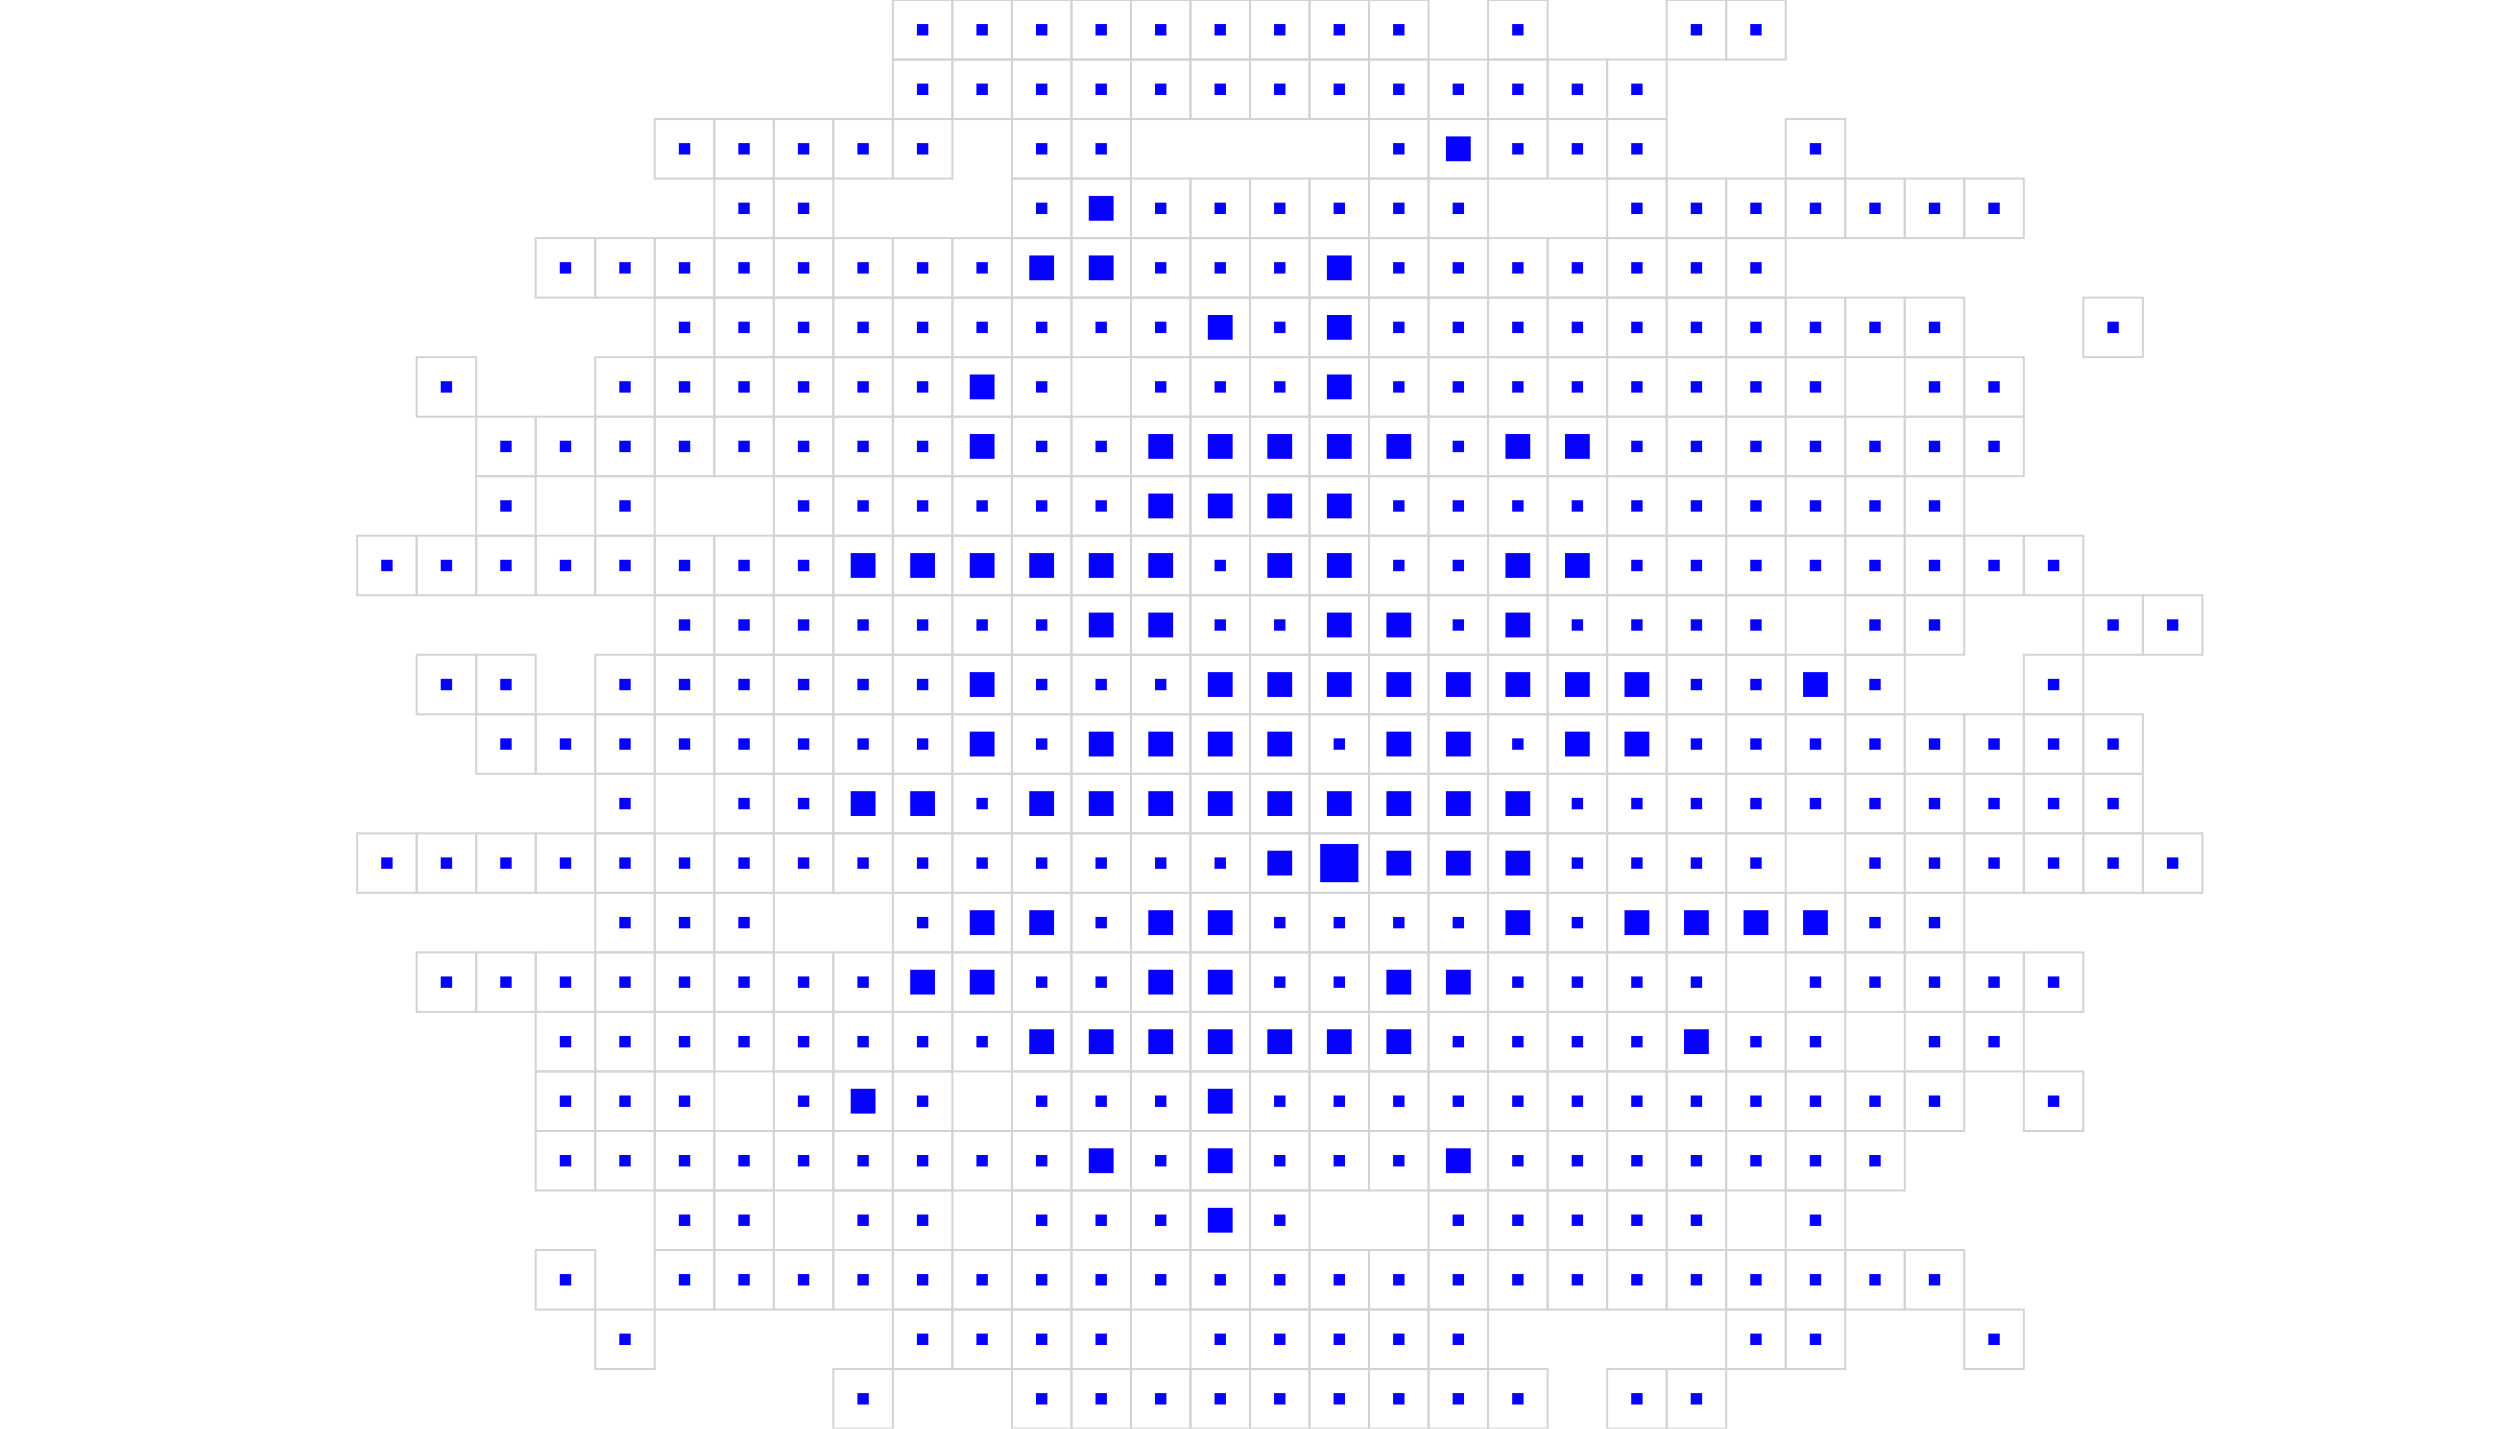 <svg width="1260" height="720" xmlns="http://www.w3.org/2000/svg"><rect x="462.125" y="12.125" width="5.75" height="5.75" fill="#0702FF" /><rect x="450" y="0" width="30" height="30" fill="none" stroke="#D3D3D3" stroke-width="1" /><rect x="492.125" y="12.125" width="5.75" height="5.75" fill="#0702FF" /><rect x="480" y="0" width="30" height="30" fill="none" stroke="#D3D3D3" stroke-width="1" /><rect x="522.125" y="12.125" width="5.75" height="5.75" fill="#0702FF" /><rect x="510" y="0" width="30" height="30" fill="none" stroke="#D3D3D3" stroke-width="1" /><rect x="552.125" y="12.125" width="5.75" height="5.75" fill="#0702FF" /><rect x="540" y="0" width="30" height="30" fill="none" stroke="#D3D3D3" stroke-width="1" /><rect x="582.125" y="12.125" width="5.75" height="5.75" fill="#0702FF" /><rect x="570" y="0" width="30" height="30" fill="none" stroke="#D3D3D3" stroke-width="1" /><rect x="612.125" y="12.125" width="5.75" height="5.75" fill="#0702FF" /><rect x="600" y="0" width="30" height="30" fill="none" stroke="#D3D3D3" stroke-width="1" /><rect x="642.125" y="12.125" width="5.75" height="5.75" fill="#0702FF" /><rect x="630" y="0" width="30" height="30" fill="none" stroke="#D3D3D3" stroke-width="1" /><rect x="672.125" y="12.125" width="5.75" height="5.75" fill="#0702FF" /><rect x="660" y="0" width="30" height="30" fill="none" stroke="#D3D3D3" stroke-width="1" /><rect x="702.125" y="12.125" width="5.75" height="5.75" fill="#0702FF" /><rect x="690" y="0" width="30" height="30" fill="none" stroke="#D3D3D3" stroke-width="1" /><rect x="762.125" y="12.125" width="5.75" height="5.75" fill="#0702FF" /><rect x="750" y="0" width="30" height="30" fill="none" stroke="#D3D3D3" stroke-width="1" /><rect x="852.125" y="12.125" width="5.75" height="5.75" fill="#0702FF" /><rect x="840" y="0" width="30" height="30" fill="none" stroke="#D3D3D3" stroke-width="1" /><rect x="882.125" y="12.125" width="5.75" height="5.75" fill="#0702FF" /><rect x="870" y="0" width="30" height="30" fill="none" stroke="#D3D3D3" stroke-width="1" /><rect x="462.125" y="42.125" width="5.75" height="5.75" fill="#0702FF" /><rect x="450" y="30" width="30" height="30" fill="none" stroke="#D3D3D3" stroke-width="1" /><rect x="492.125" y="42.125" width="5.75" height="5.75" fill="#0702FF" /><rect x="480" y="30" width="30" height="30" fill="none" stroke="#D3D3D3" stroke-width="1" /><rect x="522.125" y="42.125" width="5.75" height="5.75" fill="#0702FF" /><rect x="510" y="30" width="30" height="30" fill="none" stroke="#D3D3D3" stroke-width="1" /><rect x="552.125" y="42.125" width="5.75" height="5.75" fill="#0702FF" /><rect x="540" y="30" width="30" height="30" fill="none" stroke="#D3D3D3" stroke-width="1" /><rect x="582.125" y="42.125" width="5.75" height="5.75" fill="#0702FF" /><rect x="570" y="30" width="30" height="30" fill="none" stroke="#D3D3D3" stroke-width="1" /><rect x="612.125" y="42.125" width="5.75" height="5.75" fill="#0702FF" /><rect x="600" y="30" width="30" height="30" fill="none" stroke="#D3D3D3" stroke-width="1" /><rect x="642.125" y="42.125" width="5.75" height="5.75" fill="#0702FF" /><rect x="630" y="30" width="30" height="30" fill="none" stroke="#D3D3D3" stroke-width="1" /><rect x="672.125" y="42.125" width="5.75" height="5.75" fill="#0702FF" /><rect x="660" y="30" width="30" height="30" fill="none" stroke="#D3D3D3" stroke-width="1" /><rect x="702.125" y="42.125" width="5.75" height="5.75" fill="#0702FF" /><rect x="690" y="30" width="30" height="30" fill="none" stroke="#D3D3D3" stroke-width="1" /><rect x="732.125" y="42.125" width="5.75" height="5.75" fill="#0702FF" /><rect x="720" y="30" width="30" height="30" fill="none" stroke="#D3D3D3" stroke-width="1" /><rect x="762.125" y="42.125" width="5.75" height="5.75" fill="#0702FF" /><rect x="750" y="30" width="30" height="30" fill="none" stroke="#D3D3D3" stroke-width="1" /><rect x="792.125" y="42.125" width="5.75" height="5.75" fill="#0702FF" /><rect x="780" y="30" width="30" height="30" fill="none" stroke="#D3D3D3" stroke-width="1" /><rect x="822.125" y="42.125" width="5.75" height="5.75" fill="#0702FF" /><rect x="810" y="30" width="30" height="30" fill="none" stroke="#D3D3D3" stroke-width="1" /><rect x="342.125" y="72.125" width="5.75" height="5.75" fill="#0702FF" /><rect x="330" y="60" width="30" height="30" fill="none" stroke="#D3D3D3" stroke-width="1" /><rect x="372.125" y="72.125" width="5.75" height="5.75" fill="#0702FF" /><rect x="360" y="60" width="30" height="30" fill="none" stroke="#D3D3D3" stroke-width="1" /><rect x="402.125" y="72.125" width="5.75" height="5.75" fill="#0702FF" /><rect x="390" y="60" width="30" height="30" fill="none" stroke="#D3D3D3" stroke-width="1" /><rect x="432.125" y="72.125" width="5.75" height="5.75" fill="#0702FF" /><rect x="420" y="60" width="30" height="30" fill="none" stroke="#D3D3D3" stroke-width="1" /><rect x="462.125" y="72.125" width="5.75" height="5.75" fill="#0702FF" /><rect x="450" y="60" width="30" height="30" fill="none" stroke="#D3D3D3" stroke-width="1" /><rect x="522.125" y="72.125" width="5.75" height="5.75" fill="#0702FF" /><rect x="510" y="60" width="30" height="30" fill="none" stroke="#D3D3D3" stroke-width="1" /><rect x="552.125" y="72.125" width="5.75" height="5.75" fill="#0702FF" /><rect x="540" y="60" width="30" height="30" fill="none" stroke="#D3D3D3" stroke-width="1" /><rect x="702.125" y="72.125" width="5.75" height="5.75" fill="#0702FF" /><rect x="690" y="60" width="30" height="30" fill="none" stroke="#D3D3D3" stroke-width="1" /><rect x="728.75" y="68.75" width="12.5" height="12.5" fill="#0702FF" /><rect x="720" y="60" width="30" height="30" fill="none" stroke="#D3D3D3" stroke-width="1" /><rect x="762.125" y="72.125" width="5.75" height="5.75" fill="#0702FF" /><rect x="750" y="60" width="30" height="30" fill="none" stroke="#D3D3D3" stroke-width="1" /><rect x="792.125" y="72.125" width="5.75" height="5.75" fill="#0702FF" /><rect x="780" y="60" width="30" height="30" fill="none" stroke="#D3D3D3" stroke-width="1" /><rect x="822.125" y="72.125" width="5.75" height="5.75" fill="#0702FF" /><rect x="810" y="60" width="30" height="30" fill="none" stroke="#D3D3D3" stroke-width="1" /><rect x="912.125" y="72.125" width="5.75" height="5.75" fill="#0702FF" /><rect x="900" y="60" width="30" height="30" fill="none" stroke="#D3D3D3" stroke-width="1" /><rect x="372.125" y="102.125" width="5.75" height="5.75" fill="#0702FF" /><rect x="360" y="90" width="30" height="30" fill="none" stroke="#D3D3D3" stroke-width="1" /><rect x="402.125" y="102.125" width="5.75" height="5.75" fill="#0702FF" /><rect x="390" y="90" width="30" height="30" fill="none" stroke="#D3D3D3" stroke-width="1" /><rect x="522.125" y="102.125" width="5.75" height="5.75" fill="#0702FF" /><rect x="510" y="90" width="30" height="30" fill="none" stroke="#D3D3D3" stroke-width="1" /><rect x="548.75" y="98.75" width="12.5" height="12.5" fill="#0702FF" /><rect x="540" y="90" width="30" height="30" fill="none" stroke="#D3D3D3" stroke-width="1" /><rect x="582.125" y="102.125" width="5.75" height="5.75" fill="#0702FF" /><rect x="570" y="90" width="30" height="30" fill="none" stroke="#D3D3D3" stroke-width="1" /><rect x="612.125" y="102.125" width="5.75" height="5.75" fill="#0702FF" /><rect x="600" y="90" width="30" height="30" fill="none" stroke="#D3D3D3" stroke-width="1" /><rect x="642.125" y="102.125" width="5.75" height="5.75" fill="#0702FF" /><rect x="630" y="90" width="30" height="30" fill="none" stroke="#D3D3D3" stroke-width="1" /><rect x="672.125" y="102.125" width="5.75" height="5.75" fill="#0702FF" /><rect x="660" y="90" width="30" height="30" fill="none" stroke="#D3D3D3" stroke-width="1" /><rect x="702.125" y="102.125" width="5.75" height="5.75" fill="#0702FF" /><rect x="690" y="90" width="30" height="30" fill="none" stroke="#D3D3D3" stroke-width="1" /><rect x="732.125" y="102.125" width="5.75" height="5.75" fill="#0702FF" /><rect x="720" y="90" width="30" height="30" fill="none" stroke="#D3D3D3" stroke-width="1" /><rect x="822.125" y="102.125" width="5.75" height="5.75" fill="#0702FF" /><rect x="810" y="90" width="30" height="30" fill="none" stroke="#D3D3D3" stroke-width="1" /><rect x="852.125" y="102.125" width="5.75" height="5.75" fill="#0702FF" /><rect x="840" y="90" width="30" height="30" fill="none" stroke="#D3D3D3" stroke-width="1" /><rect x="882.125" y="102.125" width="5.75" height="5.75" fill="#0702FF" /><rect x="870" y="90" width="30" height="30" fill="none" stroke="#D3D3D3" stroke-width="1" /><rect x="912.125" y="102.125" width="5.75" height="5.75" fill="#0702FF" /><rect x="900" y="90" width="30" height="30" fill="none" stroke="#D3D3D3" stroke-width="1" /><rect x="942.125" y="102.125" width="5.75" height="5.75" fill="#0702FF" /><rect x="930" y="90" width="30" height="30" fill="none" stroke="#D3D3D3" stroke-width="1" /><rect x="972.125" y="102.125" width="5.75" height="5.75" fill="#0702FF" /><rect x="960" y="90" width="30" height="30" fill="none" stroke="#D3D3D3" stroke-width="1" /><rect x="1002.125" y="102.125" width="5.75" height="5.75" fill="#0702FF" /><rect x="990" y="90" width="30" height="30" fill="none" stroke="#D3D3D3" stroke-width="1" /><rect x="282.125" y="132.125" width="5.75" height="5.75" fill="#0702FF" /><rect x="270" y="120" width="30" height="30" fill="none" stroke="#D3D3D3" stroke-width="1" /><rect x="312.125" y="132.125" width="5.75" height="5.75" fill="#0702FF" /><rect x="300" y="120" width="30" height="30" fill="none" stroke="#D3D3D3" stroke-width="1" /><rect x="342.125" y="132.125" width="5.75" height="5.75" fill="#0702FF" /><rect x="330" y="120" width="30" height="30" fill="none" stroke="#D3D3D3" stroke-width="1" /><rect x="372.125" y="132.125" width="5.75" height="5.75" fill="#0702FF" /><rect x="360" y="120" width="30" height="30" fill="none" stroke="#D3D3D3" stroke-width="1" /><rect x="402.125" y="132.125" width="5.75" height="5.75" fill="#0702FF" /><rect x="390" y="120" width="30" height="30" fill="none" stroke="#D3D3D3" stroke-width="1" /><rect x="432.125" y="132.125" width="5.75" height="5.75" fill="#0702FF" /><rect x="420" y="120" width="30" height="30" fill="none" stroke="#D3D3D3" stroke-width="1" /><rect x="462.125" y="132.125" width="5.75" height="5.75" fill="#0702FF" /><rect x="450" y="120" width="30" height="30" fill="none" stroke="#D3D3D3" stroke-width="1" /><rect x="492.125" y="132.125" width="5.75" height="5.75" fill="#0702FF" /><rect x="480" y="120" width="30" height="30" fill="none" stroke="#D3D3D3" stroke-width="1" /><rect x="518.75" y="128.75" width="12.5" height="12.5" fill="#0702FF" /><rect x="510" y="120" width="30" height="30" fill="none" stroke="#D3D3D3" stroke-width="1" /><rect x="548.75" y="128.75" width="12.5" height="12.5" fill="#0702FF" /><rect x="540" y="120" width="30" height="30" fill="none" stroke="#D3D3D3" stroke-width="1" /><rect x="582.125" y="132.125" width="5.75" height="5.75" fill="#0702FF" /><rect x="570" y="120" width="30" height="30" fill="none" stroke="#D3D3D3" stroke-width="1" /><rect x="612.125" y="132.125" width="5.75" height="5.75" fill="#0702FF" /><rect x="600" y="120" width="30" height="30" fill="none" stroke="#D3D3D3" stroke-width="1" /><rect x="642.125" y="132.125" width="5.75" height="5.75" fill="#0702FF" /><rect x="630" y="120" width="30" height="30" fill="none" stroke="#D3D3D3" stroke-width="1" /><rect x="668.75" y="128.75" width="12.5" height="12.5" fill="#0702FF" /><rect x="660" y="120" width="30" height="30" fill="none" stroke="#D3D3D3" stroke-width="1" /><rect x="702.125" y="132.125" width="5.75" height="5.75" fill="#0702FF" /><rect x="690" y="120" width="30" height="30" fill="none" stroke="#D3D3D3" stroke-width="1" /><rect x="732.125" y="132.125" width="5.75" height="5.75" fill="#0702FF" /><rect x="720" y="120" width="30" height="30" fill="none" stroke="#D3D3D3" stroke-width="1" /><rect x="762.125" y="132.125" width="5.75" height="5.75" fill="#0702FF" /><rect x="750" y="120" width="30" height="30" fill="none" stroke="#D3D3D3" stroke-width="1" /><rect x="792.125" y="132.125" width="5.75" height="5.75" fill="#0702FF" /><rect x="780" y="120" width="30" height="30" fill="none" stroke="#D3D3D3" stroke-width="1" /><rect x="822.125" y="132.125" width="5.75" height="5.75" fill="#0702FF" /><rect x="810" y="120" width="30" height="30" fill="none" stroke="#D3D3D3" stroke-width="1" /><rect x="852.125" y="132.125" width="5.75" height="5.75" fill="#0702FF" /><rect x="840" y="120" width="30" height="30" fill="none" stroke="#D3D3D3" stroke-width="1" /><rect x="882.125" y="132.125" width="5.75" height="5.75" fill="#0702FF" /><rect x="870" y="120" width="30" height="30" fill="none" stroke="#D3D3D3" stroke-width="1" /><rect x="342.125" y="162.125" width="5.75" height="5.75" fill="#0702FF" /><rect x="330" y="150" width="30" height="30" fill="none" stroke="#D3D3D3" stroke-width="1" /><rect x="372.125" y="162.125" width="5.75" height="5.75" fill="#0702FF" /><rect x="360" y="150" width="30" height="30" fill="none" stroke="#D3D3D3" stroke-width="1" /><rect x="402.125" y="162.125" width="5.75" height="5.75" fill="#0702FF" /><rect x="390" y="150" width="30" height="30" fill="none" stroke="#D3D3D3" stroke-width="1" /><rect x="432.125" y="162.125" width="5.75" height="5.75" fill="#0702FF" /><rect x="420" y="150" width="30" height="30" fill="none" stroke="#D3D3D3" stroke-width="1" /><rect x="462.125" y="162.125" width="5.75" height="5.75" fill="#0702FF" /><rect x="450" y="150" width="30" height="30" fill="none" stroke="#D3D3D3" stroke-width="1" /><rect x="492.125" y="162.125" width="5.75" height="5.75" fill="#0702FF" /><rect x="480" y="150" width="30" height="30" fill="none" stroke="#D3D3D3" stroke-width="1" /><rect x="522.125" y="162.125" width="5.75" height="5.75" fill="#0702FF" /><rect x="510" y="150" width="30" height="30" fill="none" stroke="#D3D3D3" stroke-width="1" /><rect x="552.125" y="162.125" width="5.75" height="5.75" fill="#0702FF" /><rect x="540" y="150" width="30" height="30" fill="none" stroke="#D3D3D3" stroke-width="1" /><rect x="582.125" y="162.125" width="5.75" height="5.75" fill="#0702FF" /><rect x="570" y="150" width="30" height="30" fill="none" stroke="#D3D3D3" stroke-width="1" /><rect x="608.75" y="158.75" width="12.5" height="12.5" fill="#0702FF" /><rect x="600" y="150" width="30" height="30" fill="none" stroke="#D3D3D3" stroke-width="1" /><rect x="642.125" y="162.125" width="5.75" height="5.75" fill="#0702FF" /><rect x="630" y="150" width="30" height="30" fill="none" stroke="#D3D3D3" stroke-width="1" /><rect x="668.75" y="158.75" width="12.5" height="12.5" fill="#0702FF" /><rect x="660" y="150" width="30" height="30" fill="none" stroke="#D3D3D3" stroke-width="1" /><rect x="702.125" y="162.125" width="5.75" height="5.75" fill="#0702FF" /><rect x="690" y="150" width="30" height="30" fill="none" stroke="#D3D3D3" stroke-width="1" /><rect x="732.125" y="162.125" width="5.75" height="5.75" fill="#0702FF" /><rect x="720" y="150" width="30" height="30" fill="none" stroke="#D3D3D3" stroke-width="1" /><rect x="762.125" y="162.125" width="5.75" height="5.75" fill="#0702FF" /><rect x="750" y="150" width="30" height="30" fill="none" stroke="#D3D3D3" stroke-width="1" /><rect x="792.125" y="162.125" width="5.75" height="5.75" fill="#0702FF" /><rect x="780" y="150" width="30" height="30" fill="none" stroke="#D3D3D3" stroke-width="1" /><rect x="822.125" y="162.125" width="5.75" height="5.75" fill="#0702FF" /><rect x="810" y="150" width="30" height="30" fill="none" stroke="#D3D3D3" stroke-width="1" /><rect x="852.125" y="162.125" width="5.75" height="5.75" fill="#0702FF" /><rect x="840" y="150" width="30" height="30" fill="none" stroke="#D3D3D3" stroke-width="1" /><rect x="882.125" y="162.125" width="5.75" height="5.75" fill="#0702FF" /><rect x="870" y="150" width="30" height="30" fill="none" stroke="#D3D3D3" stroke-width="1" /><rect x="912.125" y="162.125" width="5.75" height="5.75" fill="#0702FF" /><rect x="900" y="150" width="30" height="30" fill="none" stroke="#D3D3D3" stroke-width="1" /><rect x="942.125" y="162.125" width="5.75" height="5.75" fill="#0702FF" /><rect x="930" y="150" width="30" height="30" fill="none" stroke="#D3D3D3" stroke-width="1" /><rect x="972.125" y="162.125" width="5.75" height="5.75" fill="#0702FF" /><rect x="960" y="150" width="30" height="30" fill="none" stroke="#D3D3D3" stroke-width="1" /><rect x="1062.125" y="162.125" width="5.75" height="5.75" fill="#0702FF" /><rect x="1050" y="150" width="30" height="30" fill="none" stroke="#D3D3D3" stroke-width="1" /><rect x="222.125" y="192.125" width="5.75" height="5.75" fill="#0702FF" /><rect x="210" y="180" width="30" height="30" fill="none" stroke="#D3D3D3" stroke-width="1" /><rect x="312.125" y="192.125" width="5.75" height="5.75" fill="#0702FF" /><rect x="300" y="180" width="30" height="30" fill="none" stroke="#D3D3D3" stroke-width="1" /><rect x="342.125" y="192.125" width="5.75" height="5.75" fill="#0702FF" /><rect x="330" y="180" width="30" height="30" fill="none" stroke="#D3D3D3" stroke-width="1" /><rect x="372.125" y="192.125" width="5.75" height="5.75" fill="#0702FF" /><rect x="360" y="180" width="30" height="30" fill="none" stroke="#D3D3D3" stroke-width="1" /><rect x="402.125" y="192.125" width="5.75" height="5.75" fill="#0702FF" /><rect x="390" y="180" width="30" height="30" fill="none" stroke="#D3D3D3" stroke-width="1" /><rect x="432.125" y="192.125" width="5.75" height="5.75" fill="#0702FF" /><rect x="420" y="180" width="30" height="30" fill="none" stroke="#D3D3D3" stroke-width="1" /><rect x="462.125" y="192.125" width="5.75" height="5.75" fill="#0702FF" /><rect x="450" y="180" width="30" height="30" fill="none" stroke="#D3D3D3" stroke-width="1" /><rect x="488.75" y="188.75" width="12.5" height="12.5" fill="#0702FF" /><rect x="480" y="180" width="30" height="30" fill="none" stroke="#D3D3D3" stroke-width="1" /><rect x="522.125" y="192.125" width="5.75" height="5.75" fill="#0702FF" /><rect x="510" y="180" width="30" height="30" fill="none" stroke="#D3D3D3" stroke-width="1" /><rect x="582.125" y="192.125" width="5.75" height="5.75" fill="#0702FF" /><rect x="570" y="180" width="30" height="30" fill="none" stroke="#D3D3D3" stroke-width="1" /><rect x="612.125" y="192.125" width="5.75" height="5.75" fill="#0702FF" /><rect x="600" y="180" width="30" height="30" fill="none" stroke="#D3D3D3" stroke-width="1" /><rect x="642.125" y="192.125" width="5.75" height="5.75" fill="#0702FF" /><rect x="630" y="180" width="30" height="30" fill="none" stroke="#D3D3D3" stroke-width="1" /><rect x="668.75" y="188.75" width="12.5" height="12.5" fill="#0702FF" /><rect x="660" y="180" width="30" height="30" fill="none" stroke="#D3D3D3" stroke-width="1" /><rect x="702.125" y="192.125" width="5.75" height="5.75" fill="#0702FF" /><rect x="690" y="180" width="30" height="30" fill="none" stroke="#D3D3D3" stroke-width="1" /><rect x="732.125" y="192.125" width="5.75" height="5.75" fill="#0702FF" /><rect x="720" y="180" width="30" height="30" fill="none" stroke="#D3D3D3" stroke-width="1" /><rect x="762.125" y="192.125" width="5.75" height="5.75" fill="#0702FF" /><rect x="750" y="180" width="30" height="30" fill="none" stroke="#D3D3D3" stroke-width="1" /><rect x="792.125" y="192.125" width="5.75" height="5.75" fill="#0702FF" /><rect x="780" y="180" width="30" height="30" fill="none" stroke="#D3D3D3" stroke-width="1" /><rect x="822.125" y="192.125" width="5.75" height="5.75" fill="#0702FF" /><rect x="810" y="180" width="30" height="30" fill="none" stroke="#D3D3D3" stroke-width="1" /><rect x="852.125" y="192.125" width="5.75" height="5.75" fill="#0702FF" /><rect x="840" y="180" width="30" height="30" fill="none" stroke="#D3D3D3" stroke-width="1" /><rect x="882.125" y="192.125" width="5.75" height="5.75" fill="#0702FF" /><rect x="870" y="180" width="30" height="30" fill="none" stroke="#D3D3D3" stroke-width="1" /><rect x="912.125" y="192.125" width="5.75" height="5.75" fill="#0702FF" /><rect x="900" y="180" width="30" height="30" fill="none" stroke="#D3D3D3" stroke-width="1" /><rect x="972.125" y="192.125" width="5.75" height="5.75" fill="#0702FF" /><rect x="960" y="180" width="30" height="30" fill="none" stroke="#D3D3D3" stroke-width="1" /><rect x="1002.125" y="192.125" width="5.75" height="5.75" fill="#0702FF" /><rect x="990" y="180" width="30" height="30" fill="none" stroke="#D3D3D3" stroke-width="1" /><rect x="252.125" y="222.125" width="5.75" height="5.75" fill="#0702FF" /><rect x="240" y="210" width="30" height="30" fill="none" stroke="#D3D3D3" stroke-width="1" /><rect x="282.125" y="222.125" width="5.75" height="5.75" fill="#0702FF" /><rect x="270" y="210" width="30" height="30" fill="none" stroke="#D3D3D3" stroke-width="1" /><rect x="312.125" y="222.125" width="5.75" height="5.75" fill="#0702FF" /><rect x="300" y="210" width="30" height="30" fill="none" stroke="#D3D3D3" stroke-width="1" /><rect x="342.125" y="222.125" width="5.75" height="5.75" fill="#0702FF" /><rect x="330" y="210" width="30" height="30" fill="none" stroke="#D3D3D3" stroke-width="1" /><rect x="372.125" y="222.125" width="5.75" height="5.75" fill="#0702FF" /><rect x="360" y="210" width="30" height="30" fill="none" stroke="#D3D3D3" stroke-width="1" /><rect x="402.125" y="222.125" width="5.75" height="5.75" fill="#0702FF" /><rect x="390" y="210" width="30" height="30" fill="none" stroke="#D3D3D3" stroke-width="1" /><rect x="432.125" y="222.125" width="5.75" height="5.75" fill="#0702FF" /><rect x="420" y="210" width="30" height="30" fill="none" stroke="#D3D3D3" stroke-width="1" /><rect x="462.125" y="222.125" width="5.75" height="5.75" fill="#0702FF" /><rect x="450" y="210" width="30" height="30" fill="none" stroke="#D3D3D3" stroke-width="1" /><rect x="488.75" y="218.75" width="12.5" height="12.5" fill="#0702FF" /><rect x="480" y="210" width="30" height="30" fill="none" stroke="#D3D3D3" stroke-width="1" /><rect x="522.125" y="222.125" width="5.75" height="5.75" fill="#0702FF" /><rect x="510" y="210" width="30" height="30" fill="none" stroke="#D3D3D3" stroke-width="1" /><rect x="552.125" y="222.125" width="5.75" height="5.75" fill="#0702FF" /><rect x="540" y="210" width="30" height="30" fill="none" stroke="#D3D3D3" stroke-width="1" /><rect x="578.75" y="218.75" width="12.5" height="12.5" fill="#0702FF" /><rect x="570" y="210" width="30" height="30" fill="none" stroke="#D3D3D3" stroke-width="1" /><rect x="608.75" y="218.75" width="12.5" height="12.5" fill="#0702FF" /><rect x="600" y="210" width="30" height="30" fill="none" stroke="#D3D3D3" stroke-width="1" /><rect x="638.75" y="218.75" width="12.5" height="12.5" fill="#0702FF" /><rect x="630" y="210" width="30" height="30" fill="none" stroke="#D3D3D3" stroke-width="1" /><rect x="668.75" y="218.75" width="12.5" height="12.5" fill="#0702FF" /><rect x="660" y="210" width="30" height="30" fill="none" stroke="#D3D3D3" stroke-width="1" /><rect x="698.75" y="218.75" width="12.5" height="12.5" fill="#0702FF" /><rect x="690" y="210" width="30" height="30" fill="none" stroke="#D3D3D3" stroke-width="1" /><rect x="732.125" y="222.125" width="5.75" height="5.75" fill="#0702FF" /><rect x="720" y="210" width="30" height="30" fill="none" stroke="#D3D3D3" stroke-width="1" /><rect x="758.75" y="218.75" width="12.5" height="12.5" fill="#0702FF" /><rect x="750" y="210" width="30" height="30" fill="none" stroke="#D3D3D3" stroke-width="1" /><rect x="788.75" y="218.75" width="12.5" height="12.5" fill="#0702FF" /><rect x="780" y="210" width="30" height="30" fill="none" stroke="#D3D3D3" stroke-width="1" /><rect x="822.125" y="222.125" width="5.75" height="5.75" fill="#0702FF" /><rect x="810" y="210" width="30" height="30" fill="none" stroke="#D3D3D3" stroke-width="1" /><rect x="852.125" y="222.125" width="5.75" height="5.75" fill="#0702FF" /><rect x="840" y="210" width="30" height="30" fill="none" stroke="#D3D3D3" stroke-width="1" /><rect x="882.125" y="222.125" width="5.75" height="5.75" fill="#0702FF" /><rect x="870" y="210" width="30" height="30" fill="none" stroke="#D3D3D3" stroke-width="1" /><rect x="912.125" y="222.125" width="5.75" height="5.75" fill="#0702FF" /><rect x="900" y="210" width="30" height="30" fill="none" stroke="#D3D3D3" stroke-width="1" /><rect x="942.125" y="222.125" width="5.75" height="5.75" fill="#0702FF" /><rect x="930" y="210" width="30" height="30" fill="none" stroke="#D3D3D3" stroke-width="1" /><rect x="972.125" y="222.125" width="5.75" height="5.75" fill="#0702FF" /><rect x="960" y="210" width="30" height="30" fill="none" stroke="#D3D3D3" stroke-width="1" /><rect x="1002.125" y="222.125" width="5.75" height="5.75" fill="#0702FF" /><rect x="990" y="210" width="30" height="30" fill="none" stroke="#D3D3D3" stroke-width="1" /><rect x="252.125" y="252.125" width="5.75" height="5.75" fill="#0702FF" /><rect x="240" y="240" width="30" height="30" fill="none" stroke="#D3D3D3" stroke-width="1" /><rect x="312.125" y="252.125" width="5.75" height="5.75" fill="#0702FF" /><rect x="300" y="240" width="30" height="30" fill="none" stroke="#D3D3D3" stroke-width="1" /><rect x="402.125" y="252.125" width="5.75" height="5.75" fill="#0702FF" /><rect x="390" y="240" width="30" height="30" fill="none" stroke="#D3D3D3" stroke-width="1" /><rect x="432.125" y="252.125" width="5.75" height="5.75" fill="#0702FF" /><rect x="420" y="240" width="30" height="30" fill="none" stroke="#D3D3D3" stroke-width="1" /><rect x="462.125" y="252.125" width="5.75" height="5.75" fill="#0702FF" /><rect x="450" y="240" width="30" height="30" fill="none" stroke="#D3D3D3" stroke-width="1" /><rect x="492.125" y="252.125" width="5.75" height="5.75" fill="#0702FF" /><rect x="480" y="240" width="30" height="30" fill="none" stroke="#D3D3D3" stroke-width="1" /><rect x="522.125" y="252.125" width="5.75" height="5.75" fill="#0702FF" /><rect x="510" y="240" width="30" height="30" fill="none" stroke="#D3D3D3" stroke-width="1" /><rect x="552.125" y="252.125" width="5.75" height="5.75" fill="#0702FF" /><rect x="540" y="240" width="30" height="30" fill="none" stroke="#D3D3D3" stroke-width="1" /><rect x="578.75" y="248.75" width="12.5" height="12.5" fill="#0702FF" /><rect x="570" y="240" width="30" height="30" fill="none" stroke="#D3D3D3" stroke-width="1" /><rect x="608.75" y="248.75" width="12.5" height="12.5" fill="#0702FF" /><rect x="600" y="240" width="30" height="30" fill="none" stroke="#D3D3D3" stroke-width="1" /><rect x="638.75" y="248.75" width="12.5" height="12.5" fill="#0702FF" /><rect x="630" y="240" width="30" height="30" fill="none" stroke="#D3D3D3" stroke-width="1" /><rect x="668.75" y="248.75" width="12.5" height="12.5" fill="#0702FF" /><rect x="660" y="240" width="30" height="30" fill="none" stroke="#D3D3D3" stroke-width="1" /><rect x="702.125" y="252.125" width="5.75" height="5.75" fill="#0702FF" /><rect x="690" y="240" width="30" height="30" fill="none" stroke="#D3D3D3" stroke-width="1" /><rect x="732.125" y="252.125" width="5.75" height="5.75" fill="#0702FF" /><rect x="720" y="240" width="30" height="30" fill="none" stroke="#D3D3D3" stroke-width="1" /><rect x="762.125" y="252.125" width="5.75" height="5.75" fill="#0702FF" /><rect x="750" y="240" width="30" height="30" fill="none" stroke="#D3D3D3" stroke-width="1" /><rect x="792.125" y="252.125" width="5.75" height="5.75" fill="#0702FF" /><rect x="780" y="240" width="30" height="30" fill="none" stroke="#D3D3D3" stroke-width="1" /><rect x="822.125" y="252.125" width="5.75" height="5.75" fill="#0702FF" /><rect x="810" y="240" width="30" height="30" fill="none" stroke="#D3D3D3" stroke-width="1" /><rect x="852.125" y="252.125" width="5.75" height="5.75" fill="#0702FF" /><rect x="840" y="240" width="30" height="30" fill="none" stroke="#D3D3D3" stroke-width="1" /><rect x="882.125" y="252.125" width="5.75" height="5.75" fill="#0702FF" /><rect x="870" y="240" width="30" height="30" fill="none" stroke="#D3D3D3" stroke-width="1" /><rect x="912.125" y="252.125" width="5.75" height="5.75" fill="#0702FF" /><rect x="900" y="240" width="30" height="30" fill="none" stroke="#D3D3D3" stroke-width="1" /><rect x="942.125" y="252.125" width="5.75" height="5.75" fill="#0702FF" /><rect x="930" y="240" width="30" height="30" fill="none" stroke="#D3D3D3" stroke-width="1" /><rect x="972.125" y="252.125" width="5.75" height="5.75" fill="#0702FF" /><rect x="960" y="240" width="30" height="30" fill="none" stroke="#D3D3D3" stroke-width="1" /><rect x="192.125" y="282.125" width="5.75" height="5.75" fill="#0702FF" /><rect x="180" y="270" width="30" height="30" fill="none" stroke="#D3D3D3" stroke-width="1" /><rect x="222.125" y="282.125" width="5.75" height="5.75" fill="#0702FF" /><rect x="210" y="270" width="30" height="30" fill="none" stroke="#D3D3D3" stroke-width="1" /><rect x="252.125" y="282.125" width="5.75" height="5.75" fill="#0702FF" /><rect x="240" y="270" width="30" height="30" fill="none" stroke="#D3D3D3" stroke-width="1" /><rect x="282.125" y="282.125" width="5.75" height="5.75" fill="#0702FF" /><rect x="270" y="270" width="30" height="30" fill="none" stroke="#D3D3D3" stroke-width="1" /><rect x="312.125" y="282.125" width="5.75" height="5.75" fill="#0702FF" /><rect x="300" y="270" width="30" height="30" fill="none" stroke="#D3D3D3" stroke-width="1" /><rect x="342.125" y="282.125" width="5.75" height="5.75" fill="#0702FF" /><rect x="330" y="270" width="30" height="30" fill="none" stroke="#D3D3D3" stroke-width="1" /><rect x="372.125" y="282.125" width="5.75" height="5.75" fill="#0702FF" /><rect x="360" y="270" width="30" height="30" fill="none" stroke="#D3D3D3" stroke-width="1" /><rect x="402.125" y="282.125" width="5.75" height="5.75" fill="#0702FF" /><rect x="390" y="270" width="30" height="30" fill="none" stroke="#D3D3D3" stroke-width="1" /><rect x="428.75" y="278.75" width="12.5" height="12.5" fill="#0702FF" /><rect x="420" y="270" width="30" height="30" fill="none" stroke="#D3D3D3" stroke-width="1" /><rect x="458.75" y="278.75" width="12.5" height="12.5" fill="#0702FF" /><rect x="450" y="270" width="30" height="30" fill="none" stroke="#D3D3D3" stroke-width="1" /><rect x="488.75" y="278.75" width="12.5" height="12.5" fill="#0702FF" /><rect x="480" y="270" width="30" height="30" fill="none" stroke="#D3D3D3" stroke-width="1" /><rect x="518.75" y="278.75" width="12.5" height="12.5" fill="#0702FF" /><rect x="510" y="270" width="30" height="30" fill="none" stroke="#D3D3D3" stroke-width="1" /><rect x="548.75" y="278.75" width="12.5" height="12.5" fill="#0702FF" /><rect x="540" y="270" width="30" height="30" fill="none" stroke="#D3D3D3" stroke-width="1" /><rect x="578.75" y="278.75" width="12.5" height="12.5" fill="#0702FF" /><rect x="570" y="270" width="30" height="30" fill="none" stroke="#D3D3D3" stroke-width="1" /><rect x="612.125" y="282.125" width="5.75" height="5.75" fill="#0702FF" /><rect x="600" y="270" width="30" height="30" fill="none" stroke="#D3D3D3" stroke-width="1" /><rect x="638.75" y="278.75" width="12.5" height="12.5" fill="#0702FF" /><rect x="630" y="270" width="30" height="30" fill="none" stroke="#D3D3D3" stroke-width="1" /><rect x="668.75" y="278.75" width="12.5" height="12.5" fill="#0702FF" /><rect x="660" y="270" width="30" height="30" fill="none" stroke="#D3D3D3" stroke-width="1" /><rect x="702.125" y="282.125" width="5.75" height="5.75" fill="#0702FF" /><rect x="690" y="270" width="30" height="30" fill="none" stroke="#D3D3D3" stroke-width="1" /><rect x="732.125" y="282.125" width="5.75" height="5.75" fill="#0702FF" /><rect x="720" y="270" width="30" height="30" fill="none" stroke="#D3D3D3" stroke-width="1" /><rect x="758.75" y="278.75" width="12.5" height="12.5" fill="#0702FF" /><rect x="750" y="270" width="30" height="30" fill="none" stroke="#D3D3D3" stroke-width="1" /><rect x="788.75" y="278.75" width="12.5" height="12.5" fill="#0702FF" /><rect x="780" y="270" width="30" height="30" fill="none" stroke="#D3D3D3" stroke-width="1" /><rect x="822.125" y="282.125" width="5.75" height="5.75" fill="#0702FF" /><rect x="810" y="270" width="30" height="30" fill="none" stroke="#D3D3D3" stroke-width="1" /><rect x="852.125" y="282.125" width="5.75" height="5.75" fill="#0702FF" /><rect x="840" y="270" width="30" height="30" fill="none" stroke="#D3D3D3" stroke-width="1" /><rect x="882.125" y="282.125" width="5.75" height="5.75" fill="#0702FF" /><rect x="870" y="270" width="30" height="30" fill="none" stroke="#D3D3D3" stroke-width="1" /><rect x="912.125" y="282.125" width="5.75" height="5.75" fill="#0702FF" /><rect x="900" y="270" width="30" height="30" fill="none" stroke="#D3D3D3" stroke-width="1" /><rect x="942.125" y="282.125" width="5.75" height="5.75" fill="#0702FF" /><rect x="930" y="270" width="30" height="30" fill="none" stroke="#D3D3D3" stroke-width="1" /><rect x="972.125" y="282.125" width="5.75" height="5.75" fill="#0702FF" /><rect x="960" y="270" width="30" height="30" fill="none" stroke="#D3D3D3" stroke-width="1" /><rect x="1002.125" y="282.125" width="5.75" height="5.75" fill="#0702FF" /><rect x="990" y="270" width="30" height="30" fill="none" stroke="#D3D3D3" stroke-width="1" /><rect x="1032.125" y="282.125" width="5.75" height="5.75" fill="#0702FF" /><rect x="1020" y="270" width="30" height="30" fill="none" stroke="#D3D3D3" stroke-width="1" /><rect x="342.125" y="312.125" width="5.75" height="5.75" fill="#0702FF" /><rect x="330" y="300" width="30" height="30" fill="none" stroke="#D3D3D3" stroke-width="1" /><rect x="372.125" y="312.125" width="5.75" height="5.75" fill="#0702FF" /><rect x="360" y="300" width="30" height="30" fill="none" stroke="#D3D3D3" stroke-width="1" /><rect x="402.125" y="312.125" width="5.75" height="5.75" fill="#0702FF" /><rect x="390" y="300" width="30" height="30" fill="none" stroke="#D3D3D3" stroke-width="1" /><rect x="432.125" y="312.125" width="5.75" height="5.75" fill="#0702FF" /><rect x="420" y="300" width="30" height="30" fill="none" stroke="#D3D3D3" stroke-width="1" /><rect x="462.125" y="312.125" width="5.75" height="5.75" fill="#0702FF" /><rect x="450" y="300" width="30" height="30" fill="none" stroke="#D3D3D3" stroke-width="1" /><rect x="492.125" y="312.125" width="5.75" height="5.75" fill="#0702FF" /><rect x="480" y="300" width="30" height="30" fill="none" stroke="#D3D3D3" stroke-width="1" /><rect x="522.125" y="312.125" width="5.75" height="5.75" fill="#0702FF" /><rect x="510" y="300" width="30" height="30" fill="none" stroke="#D3D3D3" stroke-width="1" /><rect x="548.75" y="308.75" width="12.5" height="12.5" fill="#0702FF" /><rect x="540" y="300" width="30" height="30" fill="none" stroke="#D3D3D3" stroke-width="1" /><rect x="578.75" y="308.75" width="12.5" height="12.5" fill="#0702FF" /><rect x="570" y="300" width="30" height="30" fill="none" stroke="#D3D3D3" stroke-width="1" /><rect x="612.125" y="312.125" width="5.75" height="5.75" fill="#0702FF" /><rect x="600" y="300" width="30" height="30" fill="none" stroke="#D3D3D3" stroke-width="1" /><rect x="642.125" y="312.125" width="5.75" height="5.75" fill="#0702FF" /><rect x="630" y="300" width="30" height="30" fill="none" stroke="#D3D3D3" stroke-width="1" /><rect x="668.75" y="308.75" width="12.5" height="12.5" fill="#0702FF" /><rect x="660" y="300" width="30" height="30" fill="none" stroke="#D3D3D3" stroke-width="1" /><rect x="698.75" y="308.75" width="12.5" height="12.5" fill="#0702FF" /><rect x="690" y="300" width="30" height="30" fill="none" stroke="#D3D3D3" stroke-width="1" /><rect x="732.125" y="312.125" width="5.75" height="5.75" fill="#0702FF" /><rect x="720" y="300" width="30" height="30" fill="none" stroke="#D3D3D3" stroke-width="1" /><rect x="758.75" y="308.75" width="12.5" height="12.5" fill="#0702FF" /><rect x="750" y="300" width="30" height="30" fill="none" stroke="#D3D3D3" stroke-width="1" /><rect x="792.125" y="312.125" width="5.75" height="5.75" fill="#0702FF" /><rect x="780" y="300" width="30" height="30" fill="none" stroke="#D3D3D3" stroke-width="1" /><rect x="822.125" y="312.125" width="5.75" height="5.75" fill="#0702FF" /><rect x="810" y="300" width="30" height="30" fill="none" stroke="#D3D3D3" stroke-width="1" /><rect x="852.125" y="312.125" width="5.75" height="5.75" fill="#0702FF" /><rect x="840" y="300" width="30" height="30" fill="none" stroke="#D3D3D3" stroke-width="1" /><rect x="882.125" y="312.125" width="5.75" height="5.75" fill="#0702FF" /><rect x="870" y="300" width="30" height="30" fill="none" stroke="#D3D3D3" stroke-width="1" /><rect x="942.125" y="312.125" width="5.75" height="5.75" fill="#0702FF" /><rect x="930" y="300" width="30" height="30" fill="none" stroke="#D3D3D3" stroke-width="1" /><rect x="972.125" y="312.125" width="5.75" height="5.75" fill="#0702FF" /><rect x="960" y="300" width="30" height="30" fill="none" stroke="#D3D3D3" stroke-width="1" /><rect x="1062.125" y="312.125" width="5.75" height="5.75" fill="#0702FF" /><rect x="1050" y="300" width="30" height="30" fill="none" stroke="#D3D3D3" stroke-width="1" /><rect x="1092.125" y="312.125" width="5.75" height="5.75" fill="#0702FF" /><rect x="1080" y="300" width="30" height="30" fill="none" stroke="#D3D3D3" stroke-width="1" /><rect x="222.125" y="342.125" width="5.75" height="5.75" fill="#0702FF" /><rect x="210" y="330" width="30" height="30" fill="none" stroke="#D3D3D3" stroke-width="1" /><rect x="252.125" y="342.125" width="5.75" height="5.75" fill="#0702FF" /><rect x="240" y="330" width="30" height="30" fill="none" stroke="#D3D3D3" stroke-width="1" /><rect x="312.125" y="342.125" width="5.75" height="5.75" fill="#0702FF" /><rect x="300" y="330" width="30" height="30" fill="none" stroke="#D3D3D3" stroke-width="1" /><rect x="342.125" y="342.125" width="5.75" height="5.75" fill="#0702FF" /><rect x="330" y="330" width="30" height="30" fill="none" stroke="#D3D3D3" stroke-width="1" /><rect x="372.125" y="342.125" width="5.75" height="5.75" fill="#0702FF" /><rect x="360" y="330" width="30" height="30" fill="none" stroke="#D3D3D3" stroke-width="1" /><rect x="402.125" y="342.125" width="5.75" height="5.75" fill="#0702FF" /><rect x="390" y="330" width="30" height="30" fill="none" stroke="#D3D3D3" stroke-width="1" /><rect x="432.125" y="342.125" width="5.75" height="5.75" fill="#0702FF" /><rect x="420" y="330" width="30" height="30" fill="none" stroke="#D3D3D3" stroke-width="1" /><rect x="462.125" y="342.125" width="5.75" height="5.75" fill="#0702FF" /><rect x="450" y="330" width="30" height="30" fill="none" stroke="#D3D3D3" stroke-width="1" /><rect x="488.75" y="338.75" width="12.5" height="12.5" fill="#0702FF" /><rect x="480" y="330" width="30" height="30" fill="none" stroke="#D3D3D3" stroke-width="1" /><rect x="522.125" y="342.125" width="5.75" height="5.75" fill="#0702FF" /><rect x="510" y="330" width="30" height="30" fill="none" stroke="#D3D3D3" stroke-width="1" /><rect x="552.125" y="342.125" width="5.75" height="5.75" fill="#0702FF" /><rect x="540" y="330" width="30" height="30" fill="none" stroke="#D3D3D3" stroke-width="1" /><rect x="582.125" y="342.125" width="5.75" height="5.75" fill="#0702FF" /><rect x="570" y="330" width="30" height="30" fill="none" stroke="#D3D3D3" stroke-width="1" /><rect x="608.75" y="338.75" width="12.5" height="12.5" fill="#0702FF" /><rect x="600" y="330" width="30" height="30" fill="none" stroke="#D3D3D3" stroke-width="1" /><rect x="638.75" y="338.75" width="12.5" height="12.5" fill="#0702FF" /><rect x="630" y="330" width="30" height="30" fill="none" stroke="#D3D3D3" stroke-width="1" /><rect x="668.75" y="338.75" width="12.5" height="12.5" fill="#0702FF" /><rect x="660" y="330" width="30" height="30" fill="none" stroke="#D3D3D3" stroke-width="1" /><rect x="698.75" y="338.75" width="12.5" height="12.5" fill="#0702FF" /><rect x="690" y="330" width="30" height="30" fill="none" stroke="#D3D3D3" stroke-width="1" /><rect x="728.75" y="338.75" width="12.5" height="12.5" fill="#0702FF" /><rect x="720" y="330" width="30" height="30" fill="none" stroke="#D3D3D3" stroke-width="1" /><rect x="758.75" y="338.75" width="12.5" height="12.5" fill="#0702FF" /><rect x="750" y="330" width="30" height="30" fill="none" stroke="#D3D3D3" stroke-width="1" /><rect x="788.75" y="338.75" width="12.5" height="12.5" fill="#0702FF" /><rect x="780" y="330" width="30" height="30" fill="none" stroke="#D3D3D3" stroke-width="1" /><rect x="818.75" y="338.75" width="12.5" height="12.5" fill="#0702FF" /><rect x="810" y="330" width="30" height="30" fill="none" stroke="#D3D3D3" stroke-width="1" /><rect x="852.125" y="342.125" width="5.75" height="5.75" fill="#0702FF" /><rect x="840" y="330" width="30" height="30" fill="none" stroke="#D3D3D3" stroke-width="1" /><rect x="882.125" y="342.125" width="5.75" height="5.75" fill="#0702FF" /><rect x="870" y="330" width="30" height="30" fill="none" stroke="#D3D3D3" stroke-width="1" /><rect x="908.75" y="338.75" width="12.5" height="12.5" fill="#0702FF" /><rect x="900" y="330" width="30" height="30" fill="none" stroke="#D3D3D3" stroke-width="1" /><rect x="942.125" y="342.125" width="5.75" height="5.75" fill="#0702FF" /><rect x="930" y="330" width="30" height="30" fill="none" stroke="#D3D3D3" stroke-width="1" /><rect x="1032.125" y="342.125" width="5.75" height="5.75" fill="#0702FF" /><rect x="1020" y="330" width="30" height="30" fill="none" stroke="#D3D3D3" stroke-width="1" /><rect x="252.125" y="372.125" width="5.75" height="5.75" fill="#0702FF" /><rect x="240" y="360" width="30" height="30" fill="none" stroke="#D3D3D3" stroke-width="1" /><rect x="282.125" y="372.125" width="5.75" height="5.75" fill="#0702FF" /><rect x="270" y="360" width="30" height="30" fill="none" stroke="#D3D3D3" stroke-width="1" /><rect x="312.125" y="372.125" width="5.75" height="5.75" fill="#0702FF" /><rect x="300" y="360" width="30" height="30" fill="none" stroke="#D3D3D3" stroke-width="1" /><rect x="342.125" y="372.125" width="5.75" height="5.75" fill="#0702FF" /><rect x="330" y="360" width="30" height="30" fill="none" stroke="#D3D3D3" stroke-width="1" /><rect x="372.125" y="372.125" width="5.75" height="5.75" fill="#0702FF" /><rect x="360" y="360" width="30" height="30" fill="none" stroke="#D3D3D3" stroke-width="1" /><rect x="402.125" y="372.125" width="5.75" height="5.75" fill="#0702FF" /><rect x="390" y="360" width="30" height="30" fill="none" stroke="#D3D3D3" stroke-width="1" /><rect x="432.125" y="372.125" width="5.75" height="5.75" fill="#0702FF" /><rect x="420" y="360" width="30" height="30" fill="none" stroke="#D3D3D3" stroke-width="1" /><rect x="462.125" y="372.125" width="5.75" height="5.75" fill="#0702FF" /><rect x="450" y="360" width="30" height="30" fill="none" stroke="#D3D3D3" stroke-width="1" /><rect x="488.75" y="368.75" width="12.5" height="12.5" fill="#0702FF" /><rect x="480" y="360" width="30" height="30" fill="none" stroke="#D3D3D3" stroke-width="1" /><rect x="522.125" y="372.125" width="5.75" height="5.75" fill="#0702FF" /><rect x="510" y="360" width="30" height="30" fill="none" stroke="#D3D3D3" stroke-width="1" /><rect x="548.75" y="368.75" width="12.5" height="12.5" fill="#0702FF" /><rect x="540" y="360" width="30" height="30" fill="none" stroke="#D3D3D3" stroke-width="1" /><rect x="578.75" y="368.75" width="12.5" height="12.5" fill="#0702FF" /><rect x="570" y="360" width="30" height="30" fill="none" stroke="#D3D3D3" stroke-width="1" /><rect x="608.75" y="368.75" width="12.5" height="12.5" fill="#0702FF" /><rect x="600" y="360" width="30" height="30" fill="none" stroke="#D3D3D3" stroke-width="1" /><rect x="638.75" y="368.75" width="12.5" height="12.5" fill="#0702FF" /><rect x="630" y="360" width="30" height="30" fill="none" stroke="#D3D3D3" stroke-width="1" /><rect x="672.125" y="372.125" width="5.75" height="5.75" fill="#0702FF" /><rect x="660" y="360" width="30" height="30" fill="none" stroke="#D3D3D3" stroke-width="1" /><rect x="698.75" y="368.75" width="12.5" height="12.5" fill="#0702FF" /><rect x="690" y="360" width="30" height="30" fill="none" stroke="#D3D3D3" stroke-width="1" /><rect x="728.75" y="368.75" width="12.5" height="12.5" fill="#0702FF" /><rect x="720" y="360" width="30" height="30" fill="none" stroke="#D3D3D3" stroke-width="1" /><rect x="762.125" y="372.125" width="5.75" height="5.75" fill="#0702FF" /><rect x="750" y="360" width="30" height="30" fill="none" stroke="#D3D3D3" stroke-width="1" /><rect x="788.75" y="368.75" width="12.5" height="12.5" fill="#0702FF" /><rect x="780" y="360" width="30" height="30" fill="none" stroke="#D3D3D3" stroke-width="1" /><rect x="818.75" y="368.75" width="12.5" height="12.5" fill="#0702FF" /><rect x="810" y="360" width="30" height="30" fill="none" stroke="#D3D3D3" stroke-width="1" /><rect x="852.125" y="372.125" width="5.75" height="5.75" fill="#0702FF" /><rect x="840" y="360" width="30" height="30" fill="none" stroke="#D3D3D3" stroke-width="1" /><rect x="882.125" y="372.125" width="5.75" height="5.75" fill="#0702FF" /><rect x="870" y="360" width="30" height="30" fill="none" stroke="#D3D3D3" stroke-width="1" /><rect x="912.125" y="372.125" width="5.75" height="5.75" fill="#0702FF" /><rect x="900" y="360" width="30" height="30" fill="none" stroke="#D3D3D3" stroke-width="1" /><rect x="942.125" y="372.125" width="5.75" height="5.75" fill="#0702FF" /><rect x="930" y="360" width="30" height="30" fill="none" stroke="#D3D3D3" stroke-width="1" /><rect x="972.125" y="372.125" width="5.75" height="5.75" fill="#0702FF" /><rect x="960" y="360" width="30" height="30" fill="none" stroke="#D3D3D3" stroke-width="1" /><rect x="1002.125" y="372.125" width="5.75" height="5.75" fill="#0702FF" /><rect x="990" y="360" width="30" height="30" fill="none" stroke="#D3D3D3" stroke-width="1" /><rect x="1032.125" y="372.125" width="5.75" height="5.75" fill="#0702FF" /><rect x="1020" y="360" width="30" height="30" fill="none" stroke="#D3D3D3" stroke-width="1" /><rect x="1062.125" y="372.125" width="5.75" height="5.75" fill="#0702FF" /><rect x="1050" y="360" width="30" height="30" fill="none" stroke="#D3D3D3" stroke-width="1" /><rect x="312.125" y="402.125" width="5.75" height="5.75" fill="#0702FF" /><rect x="300" y="390" width="30" height="30" fill="none" stroke="#D3D3D3" stroke-width="1" /><rect x="372.125" y="402.125" width="5.75" height="5.75" fill="#0702FF" /><rect x="360" y="390" width="30" height="30" fill="none" stroke="#D3D3D3" stroke-width="1" /><rect x="402.125" y="402.125" width="5.75" height="5.75" fill="#0702FF" /><rect x="390" y="390" width="30" height="30" fill="none" stroke="#D3D3D3" stroke-width="1" /><rect x="428.75" y="398.75" width="12.5" height="12.5" fill="#0702FF" /><rect x="420" y="390" width="30" height="30" fill="none" stroke="#D3D3D3" stroke-width="1" /><rect x="458.75" y="398.75" width="12.5" height="12.5" fill="#0702FF" /><rect x="450" y="390" width="30" height="30" fill="none" stroke="#D3D3D3" stroke-width="1" /><rect x="492.125" y="402.125" width="5.75" height="5.75" fill="#0702FF" /><rect x="480" y="390" width="30" height="30" fill="none" stroke="#D3D3D3" stroke-width="1" /><rect x="518.75" y="398.75" width="12.5" height="12.5" fill="#0702FF" /><rect x="510" y="390" width="30" height="30" fill="none" stroke="#D3D3D3" stroke-width="1" /><rect x="548.75" y="398.75" width="12.5" height="12.5" fill="#0702FF" /><rect x="540" y="390" width="30" height="30" fill="none" stroke="#D3D3D3" stroke-width="1" /><rect x="578.75" y="398.75" width="12.5" height="12.5" fill="#0702FF" /><rect x="570" y="390" width="30" height="30" fill="none" stroke="#D3D3D3" stroke-width="1" /><rect x="608.75" y="398.75" width="12.5" height="12.5" fill="#0702FF" /><rect x="600" y="390" width="30" height="30" fill="none" stroke="#D3D3D3" stroke-width="1" /><rect x="638.75" y="398.75" width="12.5" height="12.5" fill="#0702FF" /><rect x="630" y="390" width="30" height="30" fill="none" stroke="#D3D3D3" stroke-width="1" /><rect x="668.75" y="398.75" width="12.5" height="12.5" fill="#0702FF" /><rect x="660" y="390" width="30" height="30" fill="none" stroke="#D3D3D3" stroke-width="1" /><rect x="698.75" y="398.75" width="12.5" height="12.5" fill="#0702FF" /><rect x="690" y="390" width="30" height="30" fill="none" stroke="#D3D3D3" stroke-width="1" /><rect x="728.75" y="398.75" width="12.5" height="12.5" fill="#0702FF" /><rect x="720" y="390" width="30" height="30" fill="none" stroke="#D3D3D3" stroke-width="1" /><rect x="758.75" y="398.75" width="12.5" height="12.5" fill="#0702FF" /><rect x="750" y="390" width="30" height="30" fill="none" stroke="#D3D3D3" stroke-width="1" /><rect x="792.125" y="402.125" width="5.75" height="5.75" fill="#0702FF" /><rect x="780" y="390" width="30" height="30" fill="none" stroke="#D3D3D3" stroke-width="1" /><rect x="822.125" y="402.125" width="5.75" height="5.75" fill="#0702FF" /><rect x="810" y="390" width="30" height="30" fill="none" stroke="#D3D3D3" stroke-width="1" /><rect x="852.125" y="402.125" width="5.75" height="5.75" fill="#0702FF" /><rect x="840" y="390" width="30" height="30" fill="none" stroke="#D3D3D3" stroke-width="1" /><rect x="882.125" y="402.125" width="5.75" height="5.75" fill="#0702FF" /><rect x="870" y="390" width="30" height="30" fill="none" stroke="#D3D3D3" stroke-width="1" /><rect x="912.125" y="402.125" width="5.75" height="5.75" fill="#0702FF" /><rect x="900" y="390" width="30" height="30" fill="none" stroke="#D3D3D3" stroke-width="1" /><rect x="942.125" y="402.125" width="5.75" height="5.75" fill="#0702FF" /><rect x="930" y="390" width="30" height="30" fill="none" stroke="#D3D3D3" stroke-width="1" /><rect x="972.125" y="402.125" width="5.75" height="5.75" fill="#0702FF" /><rect x="960" y="390" width="30" height="30" fill="none" stroke="#D3D3D3" stroke-width="1" /><rect x="1002.125" y="402.125" width="5.75" height="5.75" fill="#0702FF" /><rect x="990" y="390" width="30" height="30" fill="none" stroke="#D3D3D3" stroke-width="1" /><rect x="1032.125" y="402.125" width="5.75" height="5.75" fill="#0702FF" /><rect x="1020" y="390" width="30" height="30" fill="none" stroke="#D3D3D3" stroke-width="1" /><rect x="1062.125" y="402.125" width="5.75" height="5.75" fill="#0702FF" /><rect x="1050" y="390" width="30" height="30" fill="none" stroke="#D3D3D3" stroke-width="1" /><rect x="192.125" y="432.125" width="5.75" height="5.75" fill="#0702FF" /><rect x="180" y="420" width="30" height="30" fill="none" stroke="#D3D3D3" stroke-width="1" /><rect x="222.125" y="432.125" width="5.75" height="5.75" fill="#0702FF" /><rect x="210" y="420" width="30" height="30" fill="none" stroke="#D3D3D3" stroke-width="1" /><rect x="252.125" y="432.125" width="5.75" height="5.75" fill="#0702FF" /><rect x="240" y="420" width="30" height="30" fill="none" stroke="#D3D3D3" stroke-width="1" /><rect x="282.125" y="432.125" width="5.75" height="5.75" fill="#0702FF" /><rect x="270" y="420" width="30" height="30" fill="none" stroke="#D3D3D3" stroke-width="1" /><rect x="312.125" y="432.125" width="5.75" height="5.75" fill="#0702FF" /><rect x="300" y="420" width="30" height="30" fill="none" stroke="#D3D3D3" stroke-width="1" /><rect x="342.125" y="432.125" width="5.75" height="5.75" fill="#0702FF" /><rect x="330" y="420" width="30" height="30" fill="none" stroke="#D3D3D3" stroke-width="1" /><rect x="372.125" y="432.125" width="5.75" height="5.75" fill="#0702FF" /><rect x="360" y="420" width="30" height="30" fill="none" stroke="#D3D3D3" stroke-width="1" /><rect x="402.125" y="432.125" width="5.75" height="5.75" fill="#0702FF" /><rect x="390" y="420" width="30" height="30" fill="none" stroke="#D3D3D3" stroke-width="1" /><rect x="432.125" y="432.125" width="5.75" height="5.75" fill="#0702FF" /><rect x="420" y="420" width="30" height="30" fill="none" stroke="#D3D3D3" stroke-width="1" /><rect x="462.125" y="432.125" width="5.75" height="5.75" fill="#0702FF" /><rect x="450" y="420" width="30" height="30" fill="none" stroke="#D3D3D3" stroke-width="1" /><rect x="492.125" y="432.125" width="5.75" height="5.75" fill="#0702FF" /><rect x="480" y="420" width="30" height="30" fill="none" stroke="#D3D3D3" stroke-width="1" /><rect x="522.125" y="432.125" width="5.75" height="5.75" fill="#0702FF" /><rect x="510" y="420" width="30" height="30" fill="none" stroke="#D3D3D3" stroke-width="1" /><rect x="552.125" y="432.125" width="5.75" height="5.75" fill="#0702FF" /><rect x="540" y="420" width="30" height="30" fill="none" stroke="#D3D3D3" stroke-width="1" /><rect x="582.125" y="432.125" width="5.75" height="5.75" fill="#0702FF" /><rect x="570" y="420" width="30" height="30" fill="none" stroke="#D3D3D3" stroke-width="1" /><rect x="612.125" y="432.125" width="5.75" height="5.75" fill="#0702FF" /><rect x="600" y="420" width="30" height="30" fill="none" stroke="#D3D3D3" stroke-width="1" /><rect x="638.75" y="428.75" width="12.5" height="12.5" fill="#0702FF" /><rect x="630" y="420" width="30" height="30" fill="none" stroke="#D3D3D3" stroke-width="1" /><rect x="665.375" y="425.375" width="19.25" height="19.25" fill="#0702FF" /><rect x="660" y="420" width="30" height="30" fill="none" stroke="#D3D3D3" stroke-width="1" /><rect x="698.75" y="428.75" width="12.5" height="12.5" fill="#0702FF" /><rect x="690" y="420" width="30" height="30" fill="none" stroke="#D3D3D3" stroke-width="1" /><rect x="728.75" y="428.75" width="12.5" height="12.5" fill="#0702FF" /><rect x="720" y="420" width="30" height="30" fill="none" stroke="#D3D3D3" stroke-width="1" /><rect x="758.75" y="428.75" width="12.5" height="12.5" fill="#0702FF" /><rect x="750" y="420" width="30" height="30" fill="none" stroke="#D3D3D3" stroke-width="1" /><rect x="792.125" y="432.125" width="5.75" height="5.75" fill="#0702FF" /><rect x="780" y="420" width="30" height="30" fill="none" stroke="#D3D3D3" stroke-width="1" /><rect x="822.125" y="432.125" width="5.75" height="5.75" fill="#0702FF" /><rect x="810" y="420" width="30" height="30" fill="none" stroke="#D3D3D3" stroke-width="1" /><rect x="852.125" y="432.125" width="5.75" height="5.75" fill="#0702FF" /><rect x="840" y="420" width="30" height="30" fill="none" stroke="#D3D3D3" stroke-width="1" /><rect x="882.125" y="432.125" width="5.75" height="5.75" fill="#0702FF" /><rect x="870" y="420" width="30" height="30" fill="none" stroke="#D3D3D3" stroke-width="1" /><rect x="942.125" y="432.125" width="5.75" height="5.75" fill="#0702FF" /><rect x="930" y="420" width="30" height="30" fill="none" stroke="#D3D3D3" stroke-width="1" /><rect x="972.125" y="432.125" width="5.75" height="5.75" fill="#0702FF" /><rect x="960" y="420" width="30" height="30" fill="none" stroke="#D3D3D3" stroke-width="1" /><rect x="1002.125" y="432.125" width="5.75" height="5.75" fill="#0702FF" /><rect x="990" y="420" width="30" height="30" fill="none" stroke="#D3D3D3" stroke-width="1" /><rect x="1032.125" y="432.125" width="5.75" height="5.75" fill="#0702FF" /><rect x="1020" y="420" width="30" height="30" fill="none" stroke="#D3D3D3" stroke-width="1" /><rect x="1062.125" y="432.125" width="5.75" height="5.75" fill="#0702FF" /><rect x="1050" y="420" width="30" height="30" fill="none" stroke="#D3D3D3" stroke-width="1" /><rect x="1092.125" y="432.125" width="5.75" height="5.75" fill="#0702FF" /><rect x="1080" y="420" width="30" height="30" fill="none" stroke="#D3D3D3" stroke-width="1" /><rect x="312.125" y="462.125" width="5.75" height="5.75" fill="#0702FF" /><rect x="300" y="450" width="30" height="30" fill="none" stroke="#D3D3D3" stroke-width="1" /><rect x="342.125" y="462.125" width="5.75" height="5.75" fill="#0702FF" /><rect x="330" y="450" width="30" height="30" fill="none" stroke="#D3D3D3" stroke-width="1" /><rect x="372.125" y="462.125" width="5.75" height="5.75" fill="#0702FF" /><rect x="360" y="450" width="30" height="30" fill="none" stroke="#D3D3D3" stroke-width="1" /><rect x="462.125" y="462.125" width="5.75" height="5.75" fill="#0702FF" /><rect x="450" y="450" width="30" height="30" fill="none" stroke="#D3D3D3" stroke-width="1" /><rect x="488.75" y="458.75" width="12.5" height="12.5" fill="#0702FF" /><rect x="480" y="450" width="30" height="30" fill="none" stroke="#D3D3D3" stroke-width="1" /><rect x="518.75" y="458.75" width="12.5" height="12.5" fill="#0702FF" /><rect x="510" y="450" width="30" height="30" fill="none" stroke="#D3D3D3" stroke-width="1" /><rect x="552.125" y="462.125" width="5.75" height="5.75" fill="#0702FF" /><rect x="540" y="450" width="30" height="30" fill="none" stroke="#D3D3D3" stroke-width="1" /><rect x="578.75" y="458.75" width="12.5" height="12.5" fill="#0702FF" /><rect x="570" y="450" width="30" height="30" fill="none" stroke="#D3D3D3" stroke-width="1" /><rect x="608.75" y="458.75" width="12.5" height="12.5" fill="#0702FF" /><rect x="600" y="450" width="30" height="30" fill="none" stroke="#D3D3D3" stroke-width="1" /><rect x="642.125" y="462.125" width="5.75" height="5.75" fill="#0702FF" /><rect x="630" y="450" width="30" height="30" fill="none" stroke="#D3D3D3" stroke-width="1" /><rect x="672.125" y="462.125" width="5.75" height="5.75" fill="#0702FF" /><rect x="660" y="450" width="30" height="30" fill="none" stroke="#D3D3D3" stroke-width="1" /><rect x="702.125" y="462.125" width="5.75" height="5.75" fill="#0702FF" /><rect x="690" y="450" width="30" height="30" fill="none" stroke="#D3D3D3" stroke-width="1" /><rect x="732.125" y="462.125" width="5.75" height="5.75" fill="#0702FF" /><rect x="720" y="450" width="30" height="30" fill="none" stroke="#D3D3D3" stroke-width="1" /><rect x="758.75" y="458.75" width="12.5" height="12.5" fill="#0702FF" /><rect x="750" y="450" width="30" height="30" fill="none" stroke="#D3D3D3" stroke-width="1" /><rect x="792.125" y="462.125" width="5.75" height="5.75" fill="#0702FF" /><rect x="780" y="450" width="30" height="30" fill="none" stroke="#D3D3D3" stroke-width="1" /><rect x="818.75" y="458.75" width="12.5" height="12.5" fill="#0702FF" /><rect x="810" y="450" width="30" height="30" fill="none" stroke="#D3D3D3" stroke-width="1" /><rect x="848.75" y="458.75" width="12.5" height="12.5" fill="#0702FF" /><rect x="840" y="450" width="30" height="30" fill="none" stroke="#D3D3D3" stroke-width="1" /><rect x="878.75" y="458.75" width="12.5" height="12.5" fill="#0702FF" /><rect x="870" y="450" width="30" height="30" fill="none" stroke="#D3D3D3" stroke-width="1" /><rect x="908.75" y="458.75" width="12.5" height="12.5" fill="#0702FF" /><rect x="900" y="450" width="30" height="30" fill="none" stroke="#D3D3D3" stroke-width="1" /><rect x="942.125" y="462.125" width="5.75" height="5.75" fill="#0702FF" /><rect x="930" y="450" width="30" height="30" fill="none" stroke="#D3D3D3" stroke-width="1" /><rect x="972.125" y="462.125" width="5.75" height="5.75" fill="#0702FF" /><rect x="960" y="450" width="30" height="30" fill="none" stroke="#D3D3D3" stroke-width="1" /><rect x="222.125" y="492.125" width="5.75" height="5.75" fill="#0702FF" /><rect x="210" y="480" width="30" height="30" fill="none" stroke="#D3D3D3" stroke-width="1" /><rect x="252.125" y="492.125" width="5.75" height="5.75" fill="#0702FF" /><rect x="240" y="480" width="30" height="30" fill="none" stroke="#D3D3D3" stroke-width="1" /><rect x="282.125" y="492.125" width="5.75" height="5.75" fill="#0702FF" /><rect x="270" y="480" width="30" height="30" fill="none" stroke="#D3D3D3" stroke-width="1" /><rect x="312.125" y="492.125" width="5.75" height="5.75" fill="#0702FF" /><rect x="300" y="480" width="30" height="30" fill="none" stroke="#D3D3D3" stroke-width="1" /><rect x="342.125" y="492.125" width="5.75" height="5.75" fill="#0702FF" /><rect x="330" y="480" width="30" height="30" fill="none" stroke="#D3D3D3" stroke-width="1" /><rect x="372.125" y="492.125" width="5.75" height="5.75" fill="#0702FF" /><rect x="360" y="480" width="30" height="30" fill="none" stroke="#D3D3D3" stroke-width="1" /><rect x="402.125" y="492.125" width="5.75" height="5.75" fill="#0702FF" /><rect x="390" y="480" width="30" height="30" fill="none" stroke="#D3D3D3" stroke-width="1" /><rect x="432.125" y="492.125" width="5.75" height="5.75" fill="#0702FF" /><rect x="420" y="480" width="30" height="30" fill="none" stroke="#D3D3D3" stroke-width="1" /><rect x="458.75" y="488.75" width="12.5" height="12.5" fill="#0702FF" /><rect x="450" y="480" width="30" height="30" fill="none" stroke="#D3D3D3" stroke-width="1" /><rect x="488.75" y="488.75" width="12.5" height="12.5" fill="#0702FF" /><rect x="480" y="480" width="30" height="30" fill="none" stroke="#D3D3D3" stroke-width="1" /><rect x="522.125" y="492.125" width="5.75" height="5.75" fill="#0702FF" /><rect x="510" y="480" width="30" height="30" fill="none" stroke="#D3D3D3" stroke-width="1" /><rect x="552.125" y="492.125" width="5.75" height="5.75" fill="#0702FF" /><rect x="540" y="480" width="30" height="30" fill="none" stroke="#D3D3D3" stroke-width="1" /><rect x="578.75" y="488.75" width="12.5" height="12.5" fill="#0702FF" /><rect x="570" y="480" width="30" height="30" fill="none" stroke="#D3D3D3" stroke-width="1" /><rect x="608.75" y="488.75" width="12.5" height="12.5" fill="#0702FF" /><rect x="600" y="480" width="30" height="30" fill="none" stroke="#D3D3D3" stroke-width="1" /><rect x="642.125" y="492.125" width="5.75" height="5.75" fill="#0702FF" /><rect x="630" y="480" width="30" height="30" fill="none" stroke="#D3D3D3" stroke-width="1" /><rect x="672.125" y="492.125" width="5.75" height="5.75" fill="#0702FF" /><rect x="660" y="480" width="30" height="30" fill="none" stroke="#D3D3D3" stroke-width="1" /><rect x="698.75" y="488.75" width="12.5" height="12.5" fill="#0702FF" /><rect x="690" y="480" width="30" height="30" fill="none" stroke="#D3D3D3" stroke-width="1" /><rect x="728.75" y="488.75" width="12.5" height="12.5" fill="#0702FF" /><rect x="720" y="480" width="30" height="30" fill="none" stroke="#D3D3D3" stroke-width="1" /><rect x="762.125" y="492.125" width="5.75" height="5.75" fill="#0702FF" /><rect x="750" y="480" width="30" height="30" fill="none" stroke="#D3D3D3" stroke-width="1" /><rect x="792.125" y="492.125" width="5.75" height="5.75" fill="#0702FF" /><rect x="780" y="480" width="30" height="30" fill="none" stroke="#D3D3D3" stroke-width="1" /><rect x="822.125" y="492.125" width="5.75" height="5.75" fill="#0702FF" /><rect x="810" y="480" width="30" height="30" fill="none" stroke="#D3D3D3" stroke-width="1" /><rect x="852.125" y="492.125" width="5.75" height="5.75" fill="#0702FF" /><rect x="840" y="480" width="30" height="30" fill="none" stroke="#D3D3D3" stroke-width="1" /><rect x="912.125" y="492.125" width="5.75" height="5.75" fill="#0702FF" /><rect x="900" y="480" width="30" height="30" fill="none" stroke="#D3D3D3" stroke-width="1" /><rect x="942.125" y="492.125" width="5.75" height="5.75" fill="#0702FF" /><rect x="930" y="480" width="30" height="30" fill="none" stroke="#D3D3D3" stroke-width="1" /><rect x="972.125" y="492.125" width="5.75" height="5.75" fill="#0702FF" /><rect x="960" y="480" width="30" height="30" fill="none" stroke="#D3D3D3" stroke-width="1" /><rect x="1002.125" y="492.125" width="5.75" height="5.75" fill="#0702FF" /><rect x="990" y="480" width="30" height="30" fill="none" stroke="#D3D3D3" stroke-width="1" /><rect x="1032.125" y="492.125" width="5.75" height="5.75" fill="#0702FF" /><rect x="1020" y="480" width="30" height="30" fill="none" stroke="#D3D3D3" stroke-width="1" /><rect x="282.125" y="522.125" width="5.75" height="5.75" fill="#0702FF" /><rect x="270" y="510" width="30" height="30" fill="none" stroke="#D3D3D3" stroke-width="1" /><rect x="312.125" y="522.125" width="5.75" height="5.75" fill="#0702FF" /><rect x="300" y="510" width="30" height="30" fill="none" stroke="#D3D3D3" stroke-width="1" /><rect x="342.125" y="522.125" width="5.75" height="5.75" fill="#0702FF" /><rect x="330" y="510" width="30" height="30" fill="none" stroke="#D3D3D3" stroke-width="1" /><rect x="372.125" y="522.125" width="5.75" height="5.75" fill="#0702FF" /><rect x="360" y="510" width="30" height="30" fill="none" stroke="#D3D3D3" stroke-width="1" /><rect x="402.125" y="522.125" width="5.75" height="5.75" fill="#0702FF" /><rect x="390" y="510" width="30" height="30" fill="none" stroke="#D3D3D3" stroke-width="1" /><rect x="432.125" y="522.125" width="5.75" height="5.75" fill="#0702FF" /><rect x="420" y="510" width="30" height="30" fill="none" stroke="#D3D3D3" stroke-width="1" /><rect x="462.125" y="522.125" width="5.75" height="5.75" fill="#0702FF" /><rect x="450" y="510" width="30" height="30" fill="none" stroke="#D3D3D3" stroke-width="1" /><rect x="492.125" y="522.125" width="5.75" height="5.75" fill="#0702FF" /><rect x="480" y="510" width="30" height="30" fill="none" stroke="#D3D3D3" stroke-width="1" /><rect x="518.75" y="518.75" width="12.5" height="12.5" fill="#0702FF" /><rect x="510" y="510" width="30" height="30" fill="none" stroke="#D3D3D3" stroke-width="1" /><rect x="548.75" y="518.75" width="12.5" height="12.5" fill="#0702FF" /><rect x="540" y="510" width="30" height="30" fill="none" stroke="#D3D3D3" stroke-width="1" /><rect x="578.75" y="518.75" width="12.5" height="12.5" fill="#0702FF" /><rect x="570" y="510" width="30" height="30" fill="none" stroke="#D3D3D3" stroke-width="1" /><rect x="608.75" y="518.75" width="12.5" height="12.5" fill="#0702FF" /><rect x="600" y="510" width="30" height="30" fill="none" stroke="#D3D3D3" stroke-width="1" /><rect x="638.75" y="518.75" width="12.5" height="12.5" fill="#0702FF" /><rect x="630" y="510" width="30" height="30" fill="none" stroke="#D3D3D3" stroke-width="1" /><rect x="668.75" y="518.75" width="12.5" height="12.5" fill="#0702FF" /><rect x="660" y="510" width="30" height="30" fill="none" stroke="#D3D3D3" stroke-width="1" /><rect x="698.75" y="518.75" width="12.5" height="12.5" fill="#0702FF" /><rect x="690" y="510" width="30" height="30" fill="none" stroke="#D3D3D3" stroke-width="1" /><rect x="732.125" y="522.125" width="5.75" height="5.75" fill="#0702FF" /><rect x="720" y="510" width="30" height="30" fill="none" stroke="#D3D3D3" stroke-width="1" /><rect x="762.125" y="522.125" width="5.75" height="5.75" fill="#0702FF" /><rect x="750" y="510" width="30" height="30" fill="none" stroke="#D3D3D3" stroke-width="1" /><rect x="792.125" y="522.125" width="5.75" height="5.75" fill="#0702FF" /><rect x="780" y="510" width="30" height="30" fill="none" stroke="#D3D3D3" stroke-width="1" /><rect x="822.125" y="522.125" width="5.75" height="5.75" fill="#0702FF" /><rect x="810" y="510" width="30" height="30" fill="none" stroke="#D3D3D3" stroke-width="1" /><rect x="848.75" y="518.75" width="12.5" height="12.5" fill="#0702FF" /><rect x="840" y="510" width="30" height="30" fill="none" stroke="#D3D3D3" stroke-width="1" /><rect x="882.125" y="522.125" width="5.75" height="5.75" fill="#0702FF" /><rect x="870" y="510" width="30" height="30" fill="none" stroke="#D3D3D3" stroke-width="1" /><rect x="912.125" y="522.125" width="5.75" height="5.75" fill="#0702FF" /><rect x="900" y="510" width="30" height="30" fill="none" stroke="#D3D3D3" stroke-width="1" /><rect x="972.125" y="522.125" width="5.75" height="5.75" fill="#0702FF" /><rect x="960" y="510" width="30" height="30" fill="none" stroke="#D3D3D3" stroke-width="1" /><rect x="1002.125" y="522.125" width="5.75" height="5.75" fill="#0702FF" /><rect x="990" y="510" width="30" height="30" fill="none" stroke="#D3D3D3" stroke-width="1" /><rect x="282.125" y="552.125" width="5.75" height="5.75" fill="#0702FF" /><rect x="270" y="540" width="30" height="30" fill="none" stroke="#D3D3D3" stroke-width="1" /><rect x="312.125" y="552.125" width="5.75" height="5.75" fill="#0702FF" /><rect x="300" y="540" width="30" height="30" fill="none" stroke="#D3D3D3" stroke-width="1" /><rect x="342.125" y="552.125" width="5.75" height="5.75" fill="#0702FF" /><rect x="330" y="540" width="30" height="30" fill="none" stroke="#D3D3D3" stroke-width="1" /><rect x="402.125" y="552.125" width="5.75" height="5.75" fill="#0702FF" /><rect x="390" y="540" width="30" height="30" fill="none" stroke="#D3D3D3" stroke-width="1" /><rect x="428.75" y="548.75" width="12.5" height="12.5" fill="#0702FF" /><rect x="420" y="540" width="30" height="30" fill="none" stroke="#D3D3D3" stroke-width="1" /><rect x="462.125" y="552.125" width="5.75" height="5.75" fill="#0702FF" /><rect x="450" y="540" width="30" height="30" fill="none" stroke="#D3D3D3" stroke-width="1" /><rect x="522.125" y="552.125" width="5.75" height="5.75" fill="#0702FF" /><rect x="510" y="540" width="30" height="30" fill="none" stroke="#D3D3D3" stroke-width="1" /><rect x="552.125" y="552.125" width="5.75" height="5.75" fill="#0702FF" /><rect x="540" y="540" width="30" height="30" fill="none" stroke="#D3D3D3" stroke-width="1" /><rect x="582.125" y="552.125" width="5.75" height="5.75" fill="#0702FF" /><rect x="570" y="540" width="30" height="30" fill="none" stroke="#D3D3D3" stroke-width="1" /><rect x="608.75" y="548.75" width="12.5" height="12.5" fill="#0702FF" /><rect x="600" y="540" width="30" height="30" fill="none" stroke="#D3D3D3" stroke-width="1" /><rect x="642.125" y="552.125" width="5.75" height="5.75" fill="#0702FF" /><rect x="630" y="540" width="30" height="30" fill="none" stroke="#D3D3D3" stroke-width="1" /><rect x="672.125" y="552.125" width="5.75" height="5.75" fill="#0702FF" /><rect x="660" y="540" width="30" height="30" fill="none" stroke="#D3D3D3" stroke-width="1" /><rect x="702.125" y="552.125" width="5.75" height="5.75" fill="#0702FF" /><rect x="690" y="540" width="30" height="30" fill="none" stroke="#D3D3D3" stroke-width="1" /><rect x="732.125" y="552.125" width="5.75" height="5.75" fill="#0702FF" /><rect x="720" y="540" width="30" height="30" fill="none" stroke="#D3D3D3" stroke-width="1" /><rect x="762.125" y="552.125" width="5.75" height="5.75" fill="#0702FF" /><rect x="750" y="540" width="30" height="30" fill="none" stroke="#D3D3D3" stroke-width="1" /><rect x="792.125" y="552.125" width="5.75" height="5.75" fill="#0702FF" /><rect x="780" y="540" width="30" height="30" fill="none" stroke="#D3D3D3" stroke-width="1" /><rect x="822.125" y="552.125" width="5.75" height="5.75" fill="#0702FF" /><rect x="810" y="540" width="30" height="30" fill="none" stroke="#D3D3D3" stroke-width="1" /><rect x="852.125" y="552.125" width="5.75" height="5.75" fill="#0702FF" /><rect x="840" y="540" width="30" height="30" fill="none" stroke="#D3D3D3" stroke-width="1" /><rect x="882.125" y="552.125" width="5.75" height="5.75" fill="#0702FF" /><rect x="870" y="540" width="30" height="30" fill="none" stroke="#D3D3D3" stroke-width="1" /><rect x="912.125" y="552.125" width="5.75" height="5.75" fill="#0702FF" /><rect x="900" y="540" width="30" height="30" fill="none" stroke="#D3D3D3" stroke-width="1" /><rect x="942.125" y="552.125" width="5.75" height="5.75" fill="#0702FF" /><rect x="930" y="540" width="30" height="30" fill="none" stroke="#D3D3D3" stroke-width="1" /><rect x="972.125" y="552.125" width="5.75" height="5.75" fill="#0702FF" /><rect x="960" y="540" width="30" height="30" fill="none" stroke="#D3D3D3" stroke-width="1" /><rect x="1032.125" y="552.125" width="5.75" height="5.75" fill="#0702FF" /><rect x="1020" y="540" width="30" height="30" fill="none" stroke="#D3D3D3" stroke-width="1" /><rect x="282.125" y="582.125" width="5.75" height="5.75" fill="#0702FF" /><rect x="270" y="570" width="30" height="30" fill="none" stroke="#D3D3D3" stroke-width="1" /><rect x="312.125" y="582.125" width="5.75" height="5.75" fill="#0702FF" /><rect x="300" y="570" width="30" height="30" fill="none" stroke="#D3D3D3" stroke-width="1" /><rect x="342.125" y="582.125" width="5.75" height="5.75" fill="#0702FF" /><rect x="330" y="570" width="30" height="30" fill="none" stroke="#D3D3D3" stroke-width="1" /><rect x="372.125" y="582.125" width="5.75" height="5.75" fill="#0702FF" /><rect x="360" y="570" width="30" height="30" fill="none" stroke="#D3D3D3" stroke-width="1" /><rect x="402.125" y="582.125" width="5.75" height="5.75" fill="#0702FF" /><rect x="390" y="570" width="30" height="30" fill="none" stroke="#D3D3D3" stroke-width="1" /><rect x="432.125" y="582.125" width="5.75" height="5.75" fill="#0702FF" /><rect x="420" y="570" width="30" height="30" fill="none" stroke="#D3D3D3" stroke-width="1" /><rect x="462.125" y="582.125" width="5.75" height="5.75" fill="#0702FF" /><rect x="450" y="570" width="30" height="30" fill="none" stroke="#D3D3D3" stroke-width="1" /><rect x="492.125" y="582.125" width="5.75" height="5.75" fill="#0702FF" /><rect x="480" y="570" width="30" height="30" fill="none" stroke="#D3D3D3" stroke-width="1" /><rect x="522.125" y="582.125" width="5.75" height="5.75" fill="#0702FF" /><rect x="510" y="570" width="30" height="30" fill="none" stroke="#D3D3D3" stroke-width="1" /><rect x="548.75" y="578.75" width="12.5" height="12.5" fill="#0702FF" /><rect x="540" y="570" width="30" height="30" fill="none" stroke="#D3D3D3" stroke-width="1" /><rect x="582.125" y="582.125" width="5.75" height="5.75" fill="#0702FF" /><rect x="570" y="570" width="30" height="30" fill="none" stroke="#D3D3D3" stroke-width="1" /><rect x="608.75" y="578.75" width="12.5" height="12.5" fill="#0702FF" /><rect x="600" y="570" width="30" height="30" fill="none" stroke="#D3D3D3" stroke-width="1" /><rect x="642.125" y="582.125" width="5.75" height="5.75" fill="#0702FF" /><rect x="630" y="570" width="30" height="30" fill="none" stroke="#D3D3D3" stroke-width="1" /><rect x="672.125" y="582.125" width="5.75" height="5.75" fill="#0702FF" /><rect x="660" y="570" width="30" height="30" fill="none" stroke="#D3D3D3" stroke-width="1" /><rect x="702.125" y="582.125" width="5.75" height="5.75" fill="#0702FF" /><rect x="690" y="570" width="30" height="30" fill="none" stroke="#D3D3D3" stroke-width="1" /><rect x="728.75" y="578.75" width="12.5" height="12.5" fill="#0702FF" /><rect x="720" y="570" width="30" height="30" fill="none" stroke="#D3D3D3" stroke-width="1" /><rect x="762.125" y="582.125" width="5.75" height="5.75" fill="#0702FF" /><rect x="750" y="570" width="30" height="30" fill="none" stroke="#D3D3D3" stroke-width="1" /><rect x="792.125" y="582.125" width="5.75" height="5.75" fill="#0702FF" /><rect x="780" y="570" width="30" height="30" fill="none" stroke="#D3D3D3" stroke-width="1" /><rect x="822.125" y="582.125" width="5.75" height="5.75" fill="#0702FF" /><rect x="810" y="570" width="30" height="30" fill="none" stroke="#D3D3D3" stroke-width="1" /><rect x="852.125" y="582.125" width="5.75" height="5.75" fill="#0702FF" /><rect x="840" y="570" width="30" height="30" fill="none" stroke="#D3D3D3" stroke-width="1" /><rect x="882.125" y="582.125" width="5.75" height="5.75" fill="#0702FF" /><rect x="870" y="570" width="30" height="30" fill="none" stroke="#D3D3D3" stroke-width="1" /><rect x="912.125" y="582.125" width="5.75" height="5.75" fill="#0702FF" /><rect x="900" y="570" width="30" height="30" fill="none" stroke="#D3D3D3" stroke-width="1" /><rect x="942.125" y="582.125" width="5.75" height="5.75" fill="#0702FF" /><rect x="930" y="570" width="30" height="30" fill="none" stroke="#D3D3D3" stroke-width="1" /><rect x="342.125" y="612.125" width="5.75" height="5.75" fill="#0702FF" /><rect x="330" y="600" width="30" height="30" fill="none" stroke="#D3D3D3" stroke-width="1" /><rect x="372.125" y="612.125" width="5.75" height="5.75" fill="#0702FF" /><rect x="360" y="600" width="30" height="30" fill="none" stroke="#D3D3D3" stroke-width="1" /><rect x="432.125" y="612.125" width="5.75" height="5.75" fill="#0702FF" /><rect x="420" y="600" width="30" height="30" fill="none" stroke="#D3D3D3" stroke-width="1" /><rect x="462.125" y="612.125" width="5.75" height="5.75" fill="#0702FF" /><rect x="450" y="600" width="30" height="30" fill="none" stroke="#D3D3D3" stroke-width="1" /><rect x="522.125" y="612.125" width="5.75" height="5.75" fill="#0702FF" /><rect x="510" y="600" width="30" height="30" fill="none" stroke="#D3D3D3" stroke-width="1" /><rect x="552.125" y="612.125" width="5.75" height="5.75" fill="#0702FF" /><rect x="540" y="600" width="30" height="30" fill="none" stroke="#D3D3D3" stroke-width="1" /><rect x="582.125" y="612.125" width="5.75" height="5.75" fill="#0702FF" /><rect x="570" y="600" width="30" height="30" fill="none" stroke="#D3D3D3" stroke-width="1" /><rect x="608.75" y="608.75" width="12.5" height="12.5" fill="#0702FF" /><rect x="600" y="600" width="30" height="30" fill="none" stroke="#D3D3D3" stroke-width="1" /><rect x="642.125" y="612.125" width="5.75" height="5.75" fill="#0702FF" /><rect x="630" y="600" width="30" height="30" fill="none" stroke="#D3D3D3" stroke-width="1" /><rect x="732.125" y="612.125" width="5.75" height="5.75" fill="#0702FF" /><rect x="720" y="600" width="30" height="30" fill="none" stroke="#D3D3D3" stroke-width="1" /><rect x="762.125" y="612.125" width="5.75" height="5.75" fill="#0702FF" /><rect x="750" y="600" width="30" height="30" fill="none" stroke="#D3D3D3" stroke-width="1" /><rect x="792.125" y="612.125" width="5.75" height="5.75" fill="#0702FF" /><rect x="780" y="600" width="30" height="30" fill="none" stroke="#D3D3D3" stroke-width="1" /><rect x="822.125" y="612.125" width="5.75" height="5.75" fill="#0702FF" /><rect x="810" y="600" width="30" height="30" fill="none" stroke="#D3D3D3" stroke-width="1" /><rect x="852.125" y="612.125" width="5.75" height="5.75" fill="#0702FF" /><rect x="840" y="600" width="30" height="30" fill="none" stroke="#D3D3D3" stroke-width="1" /><rect x="912.125" y="612.125" width="5.75" height="5.75" fill="#0702FF" /><rect x="900" y="600" width="30" height="30" fill="none" stroke="#D3D3D3" stroke-width="1" /><rect x="282.125" y="642.125" width="5.75" height="5.75" fill="#0702FF" /><rect x="270" y="630" width="30" height="30" fill="none" stroke="#D3D3D3" stroke-width="1" /><rect x="342.125" y="642.125" width="5.75" height="5.75" fill="#0702FF" /><rect x="330" y="630" width="30" height="30" fill="none" stroke="#D3D3D3" stroke-width="1" /><rect x="372.125" y="642.125" width="5.75" height="5.75" fill="#0702FF" /><rect x="360" y="630" width="30" height="30" fill="none" stroke="#D3D3D3" stroke-width="1" /><rect x="402.125" y="642.125" width="5.75" height="5.75" fill="#0702FF" /><rect x="390" y="630" width="30" height="30" fill="none" stroke="#D3D3D3" stroke-width="1" /><rect x="432.125" y="642.125" width="5.75" height="5.75" fill="#0702FF" /><rect x="420" y="630" width="30" height="30" fill="none" stroke="#D3D3D3" stroke-width="1" /><rect x="462.125" y="642.125" width="5.75" height="5.75" fill="#0702FF" /><rect x="450" y="630" width="30" height="30" fill="none" stroke="#D3D3D3" stroke-width="1" /><rect x="492.125" y="642.125" width="5.75" height="5.75" fill="#0702FF" /><rect x="480" y="630" width="30" height="30" fill="none" stroke="#D3D3D3" stroke-width="1" /><rect x="522.125" y="642.125" width="5.75" height="5.75" fill="#0702FF" /><rect x="510" y="630" width="30" height="30" fill="none" stroke="#D3D3D3" stroke-width="1" /><rect x="552.125" y="642.125" width="5.75" height="5.75" fill="#0702FF" /><rect x="540" y="630" width="30" height="30" fill="none" stroke="#D3D3D3" stroke-width="1" /><rect x="582.125" y="642.125" width="5.75" height="5.75" fill="#0702FF" /><rect x="570" y="630" width="30" height="30" fill="none" stroke="#D3D3D3" stroke-width="1" /><rect x="612.125" y="642.125" width="5.75" height="5.75" fill="#0702FF" /><rect x="600" y="630" width="30" height="30" fill="none" stroke="#D3D3D3" stroke-width="1" /><rect x="642.125" y="642.125" width="5.75" height="5.75" fill="#0702FF" /><rect x="630" y="630" width="30" height="30" fill="none" stroke="#D3D3D3" stroke-width="1" /><rect x="672.125" y="642.125" width="5.75" height="5.75" fill="#0702FF" /><rect x="660" y="630" width="30" height="30" fill="none" stroke="#D3D3D3" stroke-width="1" /><rect x="702.125" y="642.125" width="5.75" height="5.75" fill="#0702FF" /><rect x="690" y="630" width="30" height="30" fill="none" stroke="#D3D3D3" stroke-width="1" /><rect x="732.125" y="642.125" width="5.75" height="5.75" fill="#0702FF" /><rect x="720" y="630" width="30" height="30" fill="none" stroke="#D3D3D3" stroke-width="1" /><rect x="762.125" y="642.125" width="5.75" height="5.75" fill="#0702FF" /><rect x="750" y="630" width="30" height="30" fill="none" stroke="#D3D3D3" stroke-width="1" /><rect x="792.125" y="642.125" width="5.75" height="5.75" fill="#0702FF" /><rect x="780" y="630" width="30" height="30" fill="none" stroke="#D3D3D3" stroke-width="1" /><rect x="822.125" y="642.125" width="5.75" height="5.75" fill="#0702FF" /><rect x="810" y="630" width="30" height="30" fill="none" stroke="#D3D3D3" stroke-width="1" /><rect x="852.125" y="642.125" width="5.75" height="5.75" fill="#0702FF" /><rect x="840" y="630" width="30" height="30" fill="none" stroke="#D3D3D3" stroke-width="1" /><rect x="882.125" y="642.125" width="5.75" height="5.75" fill="#0702FF" /><rect x="870" y="630" width="30" height="30" fill="none" stroke="#D3D3D3" stroke-width="1" /><rect x="912.125" y="642.125" width="5.75" height="5.75" fill="#0702FF" /><rect x="900" y="630" width="30" height="30" fill="none" stroke="#D3D3D3" stroke-width="1" /><rect x="942.125" y="642.125" width="5.75" height="5.75" fill="#0702FF" /><rect x="930" y="630" width="30" height="30" fill="none" stroke="#D3D3D3" stroke-width="1" /><rect x="972.125" y="642.125" width="5.75" height="5.75" fill="#0702FF" /><rect x="960" y="630" width="30" height="30" fill="none" stroke="#D3D3D3" stroke-width="1" /><rect x="312.125" y="672.125" width="5.75" height="5.75" fill="#0702FF" /><rect x="300" y="660" width="30" height="30" fill="none" stroke="#D3D3D3" stroke-width="1" /><rect x="462.125" y="672.125" width="5.75" height="5.75" fill="#0702FF" /><rect x="450" y="660" width="30" height="30" fill="none" stroke="#D3D3D3" stroke-width="1" /><rect x="492.125" y="672.125" width="5.75" height="5.75" fill="#0702FF" /><rect x="480" y="660" width="30" height="30" fill="none" stroke="#D3D3D3" stroke-width="1" /><rect x="522.125" y="672.125" width="5.75" height="5.75" fill="#0702FF" /><rect x="510" y="660" width="30" height="30" fill="none" stroke="#D3D3D3" stroke-width="1" /><rect x="552.125" y="672.125" width="5.75" height="5.75" fill="#0702FF" /><rect x="540" y="660" width="30" height="30" fill="none" stroke="#D3D3D3" stroke-width="1" /><rect x="612.125" y="672.125" width="5.75" height="5.75" fill="#0702FF" /><rect x="600" y="660" width="30" height="30" fill="none" stroke="#D3D3D3" stroke-width="1" /><rect x="642.125" y="672.125" width="5.75" height="5.75" fill="#0702FF" /><rect x="630" y="660" width="30" height="30" fill="none" stroke="#D3D3D3" stroke-width="1" /><rect x="672.125" y="672.125" width="5.75" height="5.75" fill="#0702FF" /><rect x="660" y="660" width="30" height="30" fill="none" stroke="#D3D3D3" stroke-width="1" /><rect x="702.125" y="672.125" width="5.75" height="5.75" fill="#0702FF" /><rect x="690" y="660" width="30" height="30" fill="none" stroke="#D3D3D3" stroke-width="1" /><rect x="732.125" y="672.125" width="5.75" height="5.75" fill="#0702FF" /><rect x="720" y="660" width="30" height="30" fill="none" stroke="#D3D3D3" stroke-width="1" /><rect x="882.125" y="672.125" width="5.75" height="5.75" fill="#0702FF" /><rect x="870" y="660" width="30" height="30" fill="none" stroke="#D3D3D3" stroke-width="1" /><rect x="912.125" y="672.125" width="5.75" height="5.75" fill="#0702FF" /><rect x="900" y="660" width="30" height="30" fill="none" stroke="#D3D3D3" stroke-width="1" /><rect x="1002.125" y="672.125" width="5.75" height="5.75" fill="#0702FF" /><rect x="990" y="660" width="30" height="30" fill="none" stroke="#D3D3D3" stroke-width="1" /><rect x="432.125" y="702.125" width="5.75" height="5.75" fill="#0702FF" /><rect x="420" y="690" width="30" height="30" fill="none" stroke="#D3D3D3" stroke-width="1" /><rect x="522.125" y="702.125" width="5.75" height="5.75" fill="#0702FF" /><rect x="510" y="690" width="30" height="30" fill="none" stroke="#D3D3D3" stroke-width="1" /><rect x="552.125" y="702.125" width="5.75" height="5.75" fill="#0702FF" /><rect x="540" y="690" width="30" height="30" fill="none" stroke="#D3D3D3" stroke-width="1" /><rect x="582.125" y="702.125" width="5.75" height="5.75" fill="#0702FF" /><rect x="570" y="690" width="30" height="30" fill="none" stroke="#D3D3D3" stroke-width="1" /><rect x="612.125" y="702.125" width="5.75" height="5.75" fill="#0702FF" /><rect x="600" y="690" width="30" height="30" fill="none" stroke="#D3D3D3" stroke-width="1" /><rect x="642.125" y="702.125" width="5.75" height="5.75" fill="#0702FF" /><rect x="630" y="690" width="30" height="30" fill="none" stroke="#D3D3D3" stroke-width="1" /><rect x="672.125" y="702.125" width="5.75" height="5.75" fill="#0702FF" /><rect x="660" y="690" width="30" height="30" fill="none" stroke="#D3D3D3" stroke-width="1" /><rect x="702.125" y="702.125" width="5.75" height="5.75" fill="#0702FF" /><rect x="690" y="690" width="30" height="30" fill="none" stroke="#D3D3D3" stroke-width="1" /><rect x="732.125" y="702.125" width="5.75" height="5.75" fill="#0702FF" /><rect x="720" y="690" width="30" height="30" fill="none" stroke="#D3D3D3" stroke-width="1" /><rect x="762.125" y="702.125" width="5.75" height="5.75" fill="#0702FF" /><rect x="750" y="690" width="30" height="30" fill="none" stroke="#D3D3D3" stroke-width="1" /><rect x="822.125" y="702.125" width="5.75" height="5.75" fill="#0702FF" /><rect x="810" y="690" width="30" height="30" fill="none" stroke="#D3D3D3" stroke-width="1" /><rect x="852.125" y="702.125" width="5.75" height="5.75" fill="#0702FF" /><rect x="840" y="690" width="30" height="30" fill="none" stroke="#D3D3D3" stroke-width="1" /></svg>